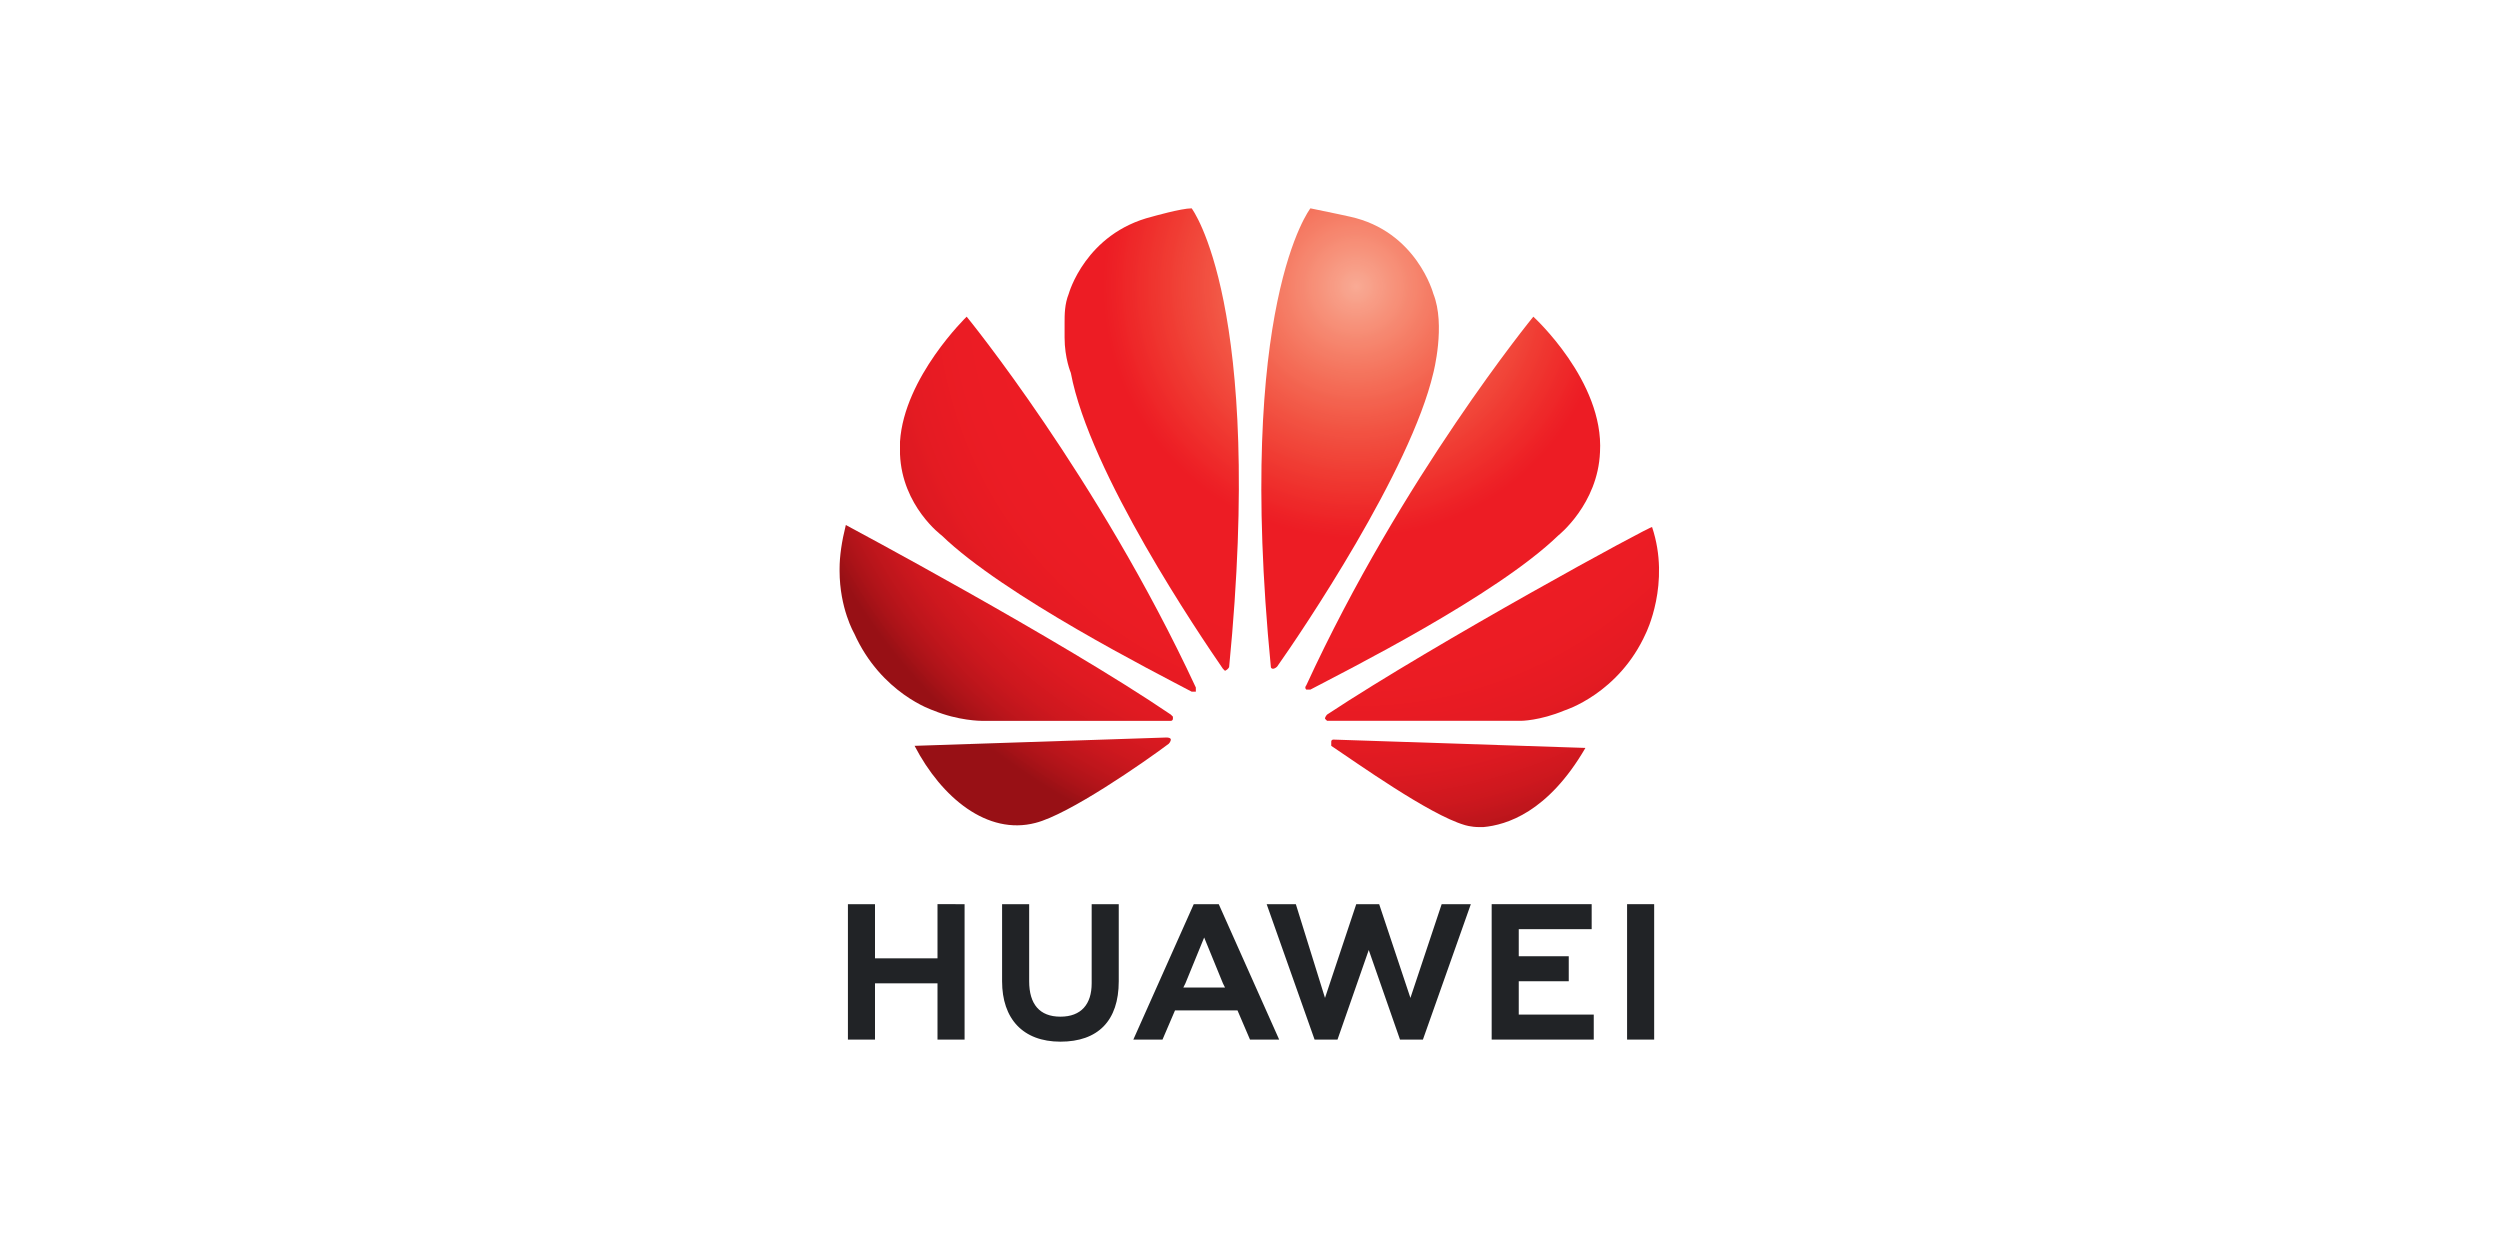 <?xml version="1.0" encoding="UTF-8"?> <svg xmlns:cc="http://creativecommons.org/ns#" xmlns:inkscape="http://www.inkscape.org/namespaces/inkscape" xmlns:sodipodi="http://sodipodi.sourceforge.net/DTD/sodipodi-0.dtd" xmlns:rdf="http://www.w3.org/1999/02/22-rdf-syntax-ns#" xmlns:svg="http://www.w3.org/2000/svg" xmlns:dc="http://purl.org/dc/elements/1.1/" xmlns="http://www.w3.org/2000/svg" xmlns:xlink="http://www.w3.org/1999/xlink" version="1.1" id="svg8" inkscape:version="0.92.3 (2405546, 2018-03-11)" sodipodi:docname="huawei.svg" x="0px" y="0px" viewBox="0 0 120 60" style="enable-background:new 0 0 120 60;" xml:space="preserve"> <style type="text/css"> .st0{fill:#212326;} .st1{fill:url(#SVGID_1_);} .st2{fill:url(#SVGID_00000061467422775018283140000004559017726085986995_);} .st3{fill:url(#SVGID_00000072281858393581156390000007494062541011244683_);} .st4{fill:url(#SVGID_00000085964352577273070880000008990880689630901377_);} .st5{fill:url(#SVGID_00000130620400285080375910000012185300456870063290_);} .st6{fill:url(#SVGID_00000078751871593471242510000017454125540569266339_);} .st7{fill:url(#SVGID_00000134956375403954324300000008807944244489034163_);} .st8{fill:url(#SVGID_00000013871728952068181630000003031830828655773852_);} </style> <g> <g id="g3483"> <path id="path3475" inkscape:connector-curvature="0" class="st0" d="M46.3,43.4v6.5h-1.3v-2.7h-3v2.7h-1.3v-6.5H42V46h3v-2.6 H46.3z"></path> <path id="path3477" inkscape:connector-curvature="0" class="st0" d="M52.4,43.4h1.3v3.7c0,1.9-1,2.9-2.8,2.9 c-1.8,0-2.8-1.1-2.8-2.9v-3.7h1.3v3.7c0,1.1,0.5,1.7,1.5,1.7c1,0,1.5-0.6,1.5-1.6L52.4,43.4L52.4,43.4z"></path> <path id="path3493" inkscape:connector-curvature="0" class="st0" d="M56.9,47.2L56.9,47.2l-0.1,0.2h2l-0.1-0.2h0L57.8,45 L56.9,47.2z M56.4,48.5L56.4,48.5l-0.6,1.4h-1.4l2.9-6.5h1.2l0,0l2.9,6.5h-1.4l-0.6-1.4H56.4z"></path> <path id="path3481" inkscape:connector-curvature="0" class="st0" d="M69.2,43.4h1.4l-2.3,6.5h-1.1l-1.5-4.3l-1.5,4.3h-1.1 l-2.3-6.5h1.4l1.4,4.5l1.5-4.5h1.1l1.5,4.5L69.2,43.4z"></path> <path id="path3485" inkscape:connector-curvature="0" class="st0" d="M72.9,48.7h3.6v1.2h-4.9v-6.5h4.8v1.2h-3.5v1.3h2.4v1.2h-2.4 L72.9,48.7L72.9,48.7z"></path> <path id="path3489" inkscape:connector-curvature="0" class="st0" d="M78.1,43.4h1.3v6.5h-1.3V43.4z"></path> </g> <g> <radialGradient id="SVGID_1_" cx="106.429" cy="896.511" r="35.692" gradientTransform="matrix(0.793 0 0 -0.793 -19.338 724.685)" gradientUnits="userSpaceOnUse"> <stop offset="0" style="stop-color:#F9AA95"></stop> <stop offset="3.906250e-03" style="stop-color:#F9A993"></stop> <stop offset="7.812500e-03" style="stop-color:#F9A791"></stop> <stop offset="1.171880e-02" style="stop-color:#F8A68F"></stop> <stop offset="1.562500e-02" style="stop-color:#F8A48E"></stop> <stop offset="1.953130e-02" style="stop-color:#F8A38D"></stop> <stop offset="2.343750e-02" style="stop-color:#F8A28B"></stop> <stop offset="2.734380e-02" style="stop-color:#F8A089"></stop> <stop offset="3.125000e-02" style="stop-color:#F89E87"></stop> <stop offset="3.515630e-02" style="stop-color:#F89D86"></stop> <stop offset="3.906250e-02" style="stop-color:#F89B84"></stop> <stop offset="4.296880e-02" style="stop-color:#F89A83"></stop> <stop offset="4.687500e-02" style="stop-color:#F79982"></stop> <stop offset="5.078130e-02" style="stop-color:#F79780"></stop> <stop offset="5.468750e-02" style="stop-color:#F7967E"></stop> <stop offset="5.859380e-02" style="stop-color:#F7947D"></stop> <stop offset="6.250000e-02" style="stop-color:#F7937B"></stop> <stop offset="6.640630e-02" style="stop-color:#F7917A"></stop> <stop offset="7.031250e-02" style="stop-color:#F79078"></stop> <stop offset="7.421880e-02" style="stop-color:#F78F77"></stop> <stop offset="7.812500e-02" style="stop-color:#F78D76"></stop> <stop offset="8.203129e-02" style="stop-color:#F68C74"></stop> <stop offset="8.593750e-02" style="stop-color:#F68A72"></stop> <stop offset="8.984379e-02" style="stop-color:#F68871"></stop> <stop offset="9.375000e-02" style="stop-color:#F68770"></stop> <stop offset="9.765629e-02" style="stop-color:#F6866E"></stop> <stop offset="0.102" style="stop-color:#F6856D"></stop> <stop offset="0.105" style="stop-color:#F6836C"></stop> <stop offset="0.109" style="stop-color:#F6826A"></stop> <stop offset="0.113" style="stop-color:#F68069"></stop> <stop offset="0.117" style="stop-color:#F57F67"></stop> <stop offset="0.121" style="stop-color:#F57D66"></stop> <stop offset="0.125" style="stop-color:#F57C65"></stop> <stop offset="0.129" style="stop-color:#F57B64"></stop> <stop offset="0.133" style="stop-color:#F57962"></stop> <stop offset="0.137" style="stop-color:#F57861"></stop> <stop offset="0.141" style="stop-color:#F57660"></stop> <stop offset="0.144" style="stop-color:#F5755E"></stop> <stop offset="0.148" style="stop-color:#F4745D"></stop> <stop offset="0.152" style="stop-color:#F4735C"></stop> <stop offset="0.156" style="stop-color:#F4715B"></stop> <stop offset="0.16" style="stop-color:#F4705A"></stop> <stop offset="0.164" style="stop-color:#F46E58"></stop> <stop offset="0.168" style="stop-color:#F46D57"></stop> <stop offset="0.172" style="stop-color:#F46B56"></stop> <stop offset="0.176" style="stop-color:#F46A55"></stop> <stop offset="0.18" style="stop-color:#F46954"></stop> <stop offset="0.184" style="stop-color:#F46853"></stop> <stop offset="0.188" style="stop-color:#F36652"></stop> <stop offset="0.191" style="stop-color:#F36550"></stop> <stop offset="0.195" style="stop-color:#F3634F"></stop> <stop offset="0.199" style="stop-color:#F3624F"></stop> <stop offset="0.203" style="stop-color:#F3614E"></stop> <stop offset="0.207" style="stop-color:#F3604C"></stop> <stop offset="0.211" style="stop-color:#F35E4B"></stop> <stop offset="0.215" style="stop-color:#F35D4A"></stop> <stop offset="0.219" style="stop-color:#F35B49"></stop> <stop offset="0.223" style="stop-color:#F25A48"></stop> <stop offset="0.227" style="stop-color:#F25947"></stop> <stop offset="0.231" style="stop-color:#F25846"></stop> <stop offset="0.234" style="stop-color:#F25745"></stop> <stop offset="0.238" style="stop-color:#F25544"></stop> <stop offset="0.242" style="stop-color:#F25443"></stop> <stop offset="0.246" style="stop-color:#F25242"></stop> <stop offset="0.25" style="stop-color:#F25141"></stop> <stop offset="0.254" style="stop-color:#F25041"></stop> <stop offset="0.258" style="stop-color:#F14F40"></stop> <stop offset="0.262" style="stop-color:#F14D3F"></stop> <stop offset="0.266" style="stop-color:#F14C3E"></stop> <stop offset="0.27" style="stop-color:#F14B3D"></stop> <stop offset="0.273" style="stop-color:#F14A3C"></stop> <stop offset="0.277" style="stop-color:#F1493B"></stop> <stop offset="0.281" style="stop-color:#F1473B"></stop> <stop offset="0.285" style="stop-color:#F1463A"></stop> <stop offset="0.289" style="stop-color:#F14539"></stop> <stop offset="0.293" style="stop-color:#F14438"></stop> <stop offset="0.297" style="stop-color:#F04337"></stop> <stop offset="0.301" style="stop-color:#F04137"></stop> <stop offset="0.305" style="stop-color:#F04036"></stop> <stop offset="0.309" style="stop-color:#F03F35"></stop> <stop offset="0.312" style="stop-color:#F03D34"></stop> <stop offset="0.316" style="stop-color:#F03C33"></stop> <stop offset="0.32" style="stop-color:#F03B33"></stop> <stop offset="0.324" style="stop-color:#F03A32"></stop> <stop offset="0.328" style="stop-color:#F03931"></stop> <stop offset="0.332" style="stop-color:#EF3731"></stop> <stop offset="0.336" style="stop-color:#EF3630"></stop> <stop offset="0.34" style="stop-color:#EF352F"></stop> <stop offset="0.344" style="stop-color:#EF342F"></stop> <stop offset="0.348" style="stop-color:#EF332E"></stop> <stop offset="0.352" style="stop-color:#EF312D"></stop> <stop offset="0.355" style="stop-color:#EF302D"></stop> <stop offset="0.359" style="stop-color:#EF2F2C"></stop> <stop offset="0.363" style="stop-color:#EF2E2C"></stop> <stop offset="0.367" style="stop-color:#EF2D2B"></stop> <stop offset="0.371" style="stop-color:#EE2B2B"></stop> <stop offset="0.375" style="stop-color:#EE2A2A"></stop> <stop offset="0.379" style="stop-color:#EE2929"></stop> <stop offset="0.383" style="stop-color:#EE2829"></stop> <stop offset="0.387" style="stop-color:#EE2729"></stop> <stop offset="0.391" style="stop-color:#EE2628"></stop> <stop offset="0.395" style="stop-color:#EE2427"></stop> <stop offset="0.398" style="stop-color:#EE2327"></stop> <stop offset="0.402" style="stop-color:#EE2226"></stop> <stop offset="0.406" style="stop-color:#ED2126"></stop> <stop offset="0.41" style="stop-color:#ED2026"></stop> <stop offset="0.414" style="stop-color:#ED1F25"></stop> <stop offset="0.418" style="stop-color:#ED1E25"></stop> <stop offset="0.422" style="stop-color:#ED1D24"></stop> <stop offset="0.426" style="stop-color:#ED1C24"></stop> <stop offset="0.566" style="stop-color:#ED1C24"></stop> <stop offset="0.59" style="stop-color:#ED1C24"></stop> <stop offset="0.602" style="stop-color:#ED1C24"></stop> <stop offset="0.625" style="stop-color:#EC1C24"></stop> <stop offset="0.648" style="stop-color:#EC1C24"></stop> <stop offset="0.668" style="stop-color:#EB1C24"></stop> <stop offset="0.676" style="stop-color:#EB1C24"></stop> <stop offset="0.684" style="stop-color:#EB1C24"></stop> <stop offset="0.691" style="stop-color:#EA1C24"></stop> <stop offset="0.707" style="stop-color:#EA1C23"></stop> <stop offset="0.715" style="stop-color:#E91B23"></stop> <stop offset="0.723" style="stop-color:#E81B23"></stop> <stop offset="0.731" style="stop-color:#E81B23"></stop> <stop offset="0.738" style="stop-color:#E71B23"></stop> <stop offset="0.746" style="stop-color:#E61B23"></stop> <stop offset="0.754" style="stop-color:#E61B23"></stop> <stop offset="0.758" style="stop-color:#E51B23"></stop> <stop offset="0.762" style="stop-color:#E51B23"></stop> <stop offset="0.766" style="stop-color:#E51B23"></stop> <stop offset="0.769" style="stop-color:#E41B22"></stop> <stop offset="0.773" style="stop-color:#E41B22"></stop> <stop offset="0.777" style="stop-color:#E41B22"></stop> <stop offset="0.781" style="stop-color:#E31B22"></stop> <stop offset="0.785" style="stop-color:#E21B22"></stop> <stop offset="0.789" style="stop-color:#E21A22"></stop> <stop offset="0.793" style="stop-color:#E11A22"></stop> <stop offset="0.797" style="stop-color:#E01A22"></stop> <stop offset="0.801" style="stop-color:#E01A22"></stop> <stop offset="0.805" style="stop-color:#E01A22"></stop> <stop offset="0.809" style="stop-color:#DF1A22"></stop> <stop offset="0.812" style="stop-color:#DF1A21"></stop> <stop offset="0.816" style="stop-color:#DE1A21"></stop> <stop offset="0.82" style="stop-color:#DD1A21"></stop> <stop offset="0.824" style="stop-color:#DC1A21"></stop> <stop offset="0.828" style="stop-color:#DC1A21"></stop> <stop offset="0.832" style="stop-color:#DA1921"></stop> <stop offset="0.836" style="stop-color:#DA1921"></stop> <stop offset="0.84" style="stop-color:#D91920"></stop> <stop offset="0.844" style="stop-color:#D81920"></stop> <stop offset="0.848" style="stop-color:#D71920"></stop> <stop offset="0.852" style="stop-color:#D61920"></stop> <stop offset="0.856" style="stop-color:#D51920"></stop> <stop offset="0.859" style="stop-color:#D41920"></stop> <stop offset="0.863" style="stop-color:#D3181F"></stop> <stop offset="0.867" style="stop-color:#D2181F"></stop> <stop offset="0.871" style="stop-color:#D1181F"></stop> <stop offset="0.875" style="stop-color:#D0181F"></stop> <stop offset="0.879" style="stop-color:#CF181F"></stop> <stop offset="0.883" style="stop-color:#CE181E"></stop> <stop offset="0.887" style="stop-color:#CD181E"></stop> <stop offset="0.891" style="stop-color:#CC171E"></stop> <stop offset="0.894" style="stop-color:#CA171E"></stop> <stop offset="0.898" style="stop-color:#C9171E"></stop> <stop offset="0.902" style="stop-color:#C8171D"></stop> <stop offset="0.906" style="stop-color:#C6171D"></stop> <stop offset="0.91" style="stop-color:#C5161D"></stop> <stop offset="0.914" style="stop-color:#C3161D"></stop> <stop offset="0.918" style="stop-color:#C1161C"></stop> <stop offset="0.922" style="stop-color:#C0161C"></stop> <stop offset="0.926" style="stop-color:#BF161C"></stop> <stop offset="0.93" style="stop-color:#BD151B"></stop> <stop offset="0.934" style="stop-color:#BB151B"></stop> <stop offset="0.938" style="stop-color:#B9151B"></stop> <stop offset="0.941" style="stop-color:#B8151B"></stop> <stop offset="0.945" style="stop-color:#B6141A"></stop> <stop offset="0.949" style="stop-color:#B4141A"></stop> <stop offset="0.953" style="stop-color:#B2141A"></stop> <stop offset="0.957" style="stop-color:#B01419"></stop> <stop offset="0.961" style="stop-color:#AE1319"></stop> <stop offset="0.965" style="stop-color:#AC1318"></stop> <stop offset="0.969" style="stop-color:#AA1318"></stop> <stop offset="0.973" style="stop-color:#A71218"></stop> <stop offset="0.977" style="stop-color:#A51217"></stop> <stop offset="0.981" style="stop-color:#A31217"></stop> <stop offset="0.984" style="stop-color:#A01116"></stop> <stop offset="0.988" style="stop-color:#9E1116"></stop> <stop offset="0.992" style="stop-color:#9B1116"></stop> <stop offset="0.996" style="stop-color:#991015"></stop> <stop offset="1" style="stop-color:#981015"></stop> </radialGradient> <path class="st1" d="M46.4,15.2c0,0-3,2.9-3.2,6v0.5c0,0,0,0.1,0,0.1c0.1,2.5,2,3.9,2,3.9c3,2.9,10.3,6.6,12,7.5c0,0,0.1,0,0.2,0 c0,0,0,0,0-0.1V33c0,0,0,0,0,0C52.7,22.9,46.4,15.2,46.4,15.2z"></path> <radialGradient id="SVGID_00000042719992081049663080000003294306736651941048_" cx="106.414" cy="896.473" r="36.008" gradientTransform="matrix(0.793 0 0 -0.793 -19.243 724.445)" gradientUnits="userSpaceOnUse"> <stop offset="0" style="stop-color:#F9AA95"></stop> <stop offset="3.906250e-03" style="stop-color:#F9A993"></stop> <stop offset="7.812500e-03" style="stop-color:#F9A791"></stop> <stop offset="1.171880e-02" style="stop-color:#F8A68F"></stop> <stop offset="1.562500e-02" style="stop-color:#F8A48E"></stop> <stop offset="1.953130e-02" style="stop-color:#F8A38D"></stop> <stop offset="2.343750e-02" style="stop-color:#F8A28B"></stop> <stop offset="2.734380e-02" style="stop-color:#F8A089"></stop> <stop offset="3.125000e-02" style="stop-color:#F89E87"></stop> <stop offset="3.515630e-02" style="stop-color:#F89D86"></stop> <stop offset="3.906250e-02" style="stop-color:#F89B84"></stop> <stop offset="4.296880e-02" style="stop-color:#F89A83"></stop> <stop offset="4.687500e-02" style="stop-color:#F79982"></stop> <stop offset="5.078130e-02" style="stop-color:#F79780"></stop> <stop offset="5.468750e-02" style="stop-color:#F7967E"></stop> <stop offset="5.859380e-02" style="stop-color:#F7947D"></stop> <stop offset="6.250000e-02" style="stop-color:#F7937B"></stop> <stop offset="6.640630e-02" style="stop-color:#F7917A"></stop> <stop offset="7.031250e-02" style="stop-color:#F79078"></stop> <stop offset="7.421880e-02" style="stop-color:#F78F77"></stop> <stop offset="7.812500e-02" style="stop-color:#F78D76"></stop> <stop offset="8.203129e-02" style="stop-color:#F68C74"></stop> <stop offset="8.593750e-02" style="stop-color:#F68A72"></stop> <stop offset="8.984379e-02" style="stop-color:#F68871"></stop> <stop offset="9.375000e-02" style="stop-color:#F68770"></stop> <stop offset="9.765629e-02" style="stop-color:#F6866E"></stop> <stop offset="0.102" style="stop-color:#F6856D"></stop> <stop offset="0.105" style="stop-color:#F6836C"></stop> <stop offset="0.109" style="stop-color:#F6826A"></stop> <stop offset="0.113" style="stop-color:#F68069"></stop> <stop offset="0.117" style="stop-color:#F57F67"></stop> <stop offset="0.121" style="stop-color:#F57D66"></stop> <stop offset="0.125" style="stop-color:#F57C65"></stop> <stop offset="0.129" style="stop-color:#F57B64"></stop> <stop offset="0.133" style="stop-color:#F57962"></stop> <stop offset="0.137" style="stop-color:#F57861"></stop> <stop offset="0.141" style="stop-color:#F57660"></stop> <stop offset="0.144" style="stop-color:#F5755E"></stop> <stop offset="0.148" style="stop-color:#F4745D"></stop> <stop offset="0.152" style="stop-color:#F4735C"></stop> <stop offset="0.156" style="stop-color:#F4715B"></stop> <stop offset="0.16" style="stop-color:#F4705A"></stop> <stop offset="0.164" style="stop-color:#F46E58"></stop> <stop offset="0.168" style="stop-color:#F46D57"></stop> <stop offset="0.172" style="stop-color:#F46B56"></stop> <stop offset="0.176" style="stop-color:#F46A55"></stop> <stop offset="0.18" style="stop-color:#F46954"></stop> <stop offset="0.184" style="stop-color:#F46853"></stop> <stop offset="0.188" style="stop-color:#F36652"></stop> <stop offset="0.191" style="stop-color:#F36550"></stop> <stop offset="0.195" style="stop-color:#F3634F"></stop> <stop offset="0.199" style="stop-color:#F3624F"></stop> <stop offset="0.203" style="stop-color:#F3614E"></stop> <stop offset="0.207" style="stop-color:#F3604C"></stop> <stop offset="0.211" style="stop-color:#F35E4B"></stop> <stop offset="0.215" style="stop-color:#F35D4A"></stop> <stop offset="0.219" style="stop-color:#F35B49"></stop> <stop offset="0.223" style="stop-color:#F25A48"></stop> <stop offset="0.227" style="stop-color:#F25947"></stop> <stop offset="0.231" style="stop-color:#F25846"></stop> <stop offset="0.234" style="stop-color:#F25745"></stop> <stop offset="0.238" style="stop-color:#F25544"></stop> <stop offset="0.242" style="stop-color:#F25443"></stop> <stop offset="0.246" style="stop-color:#F25242"></stop> <stop offset="0.25" style="stop-color:#F25141"></stop> <stop offset="0.254" style="stop-color:#F25041"></stop> <stop offset="0.258" style="stop-color:#F14F40"></stop> <stop offset="0.262" style="stop-color:#F14D3F"></stop> <stop offset="0.266" style="stop-color:#F14C3E"></stop> <stop offset="0.27" style="stop-color:#F14B3D"></stop> <stop offset="0.273" style="stop-color:#F14A3C"></stop> <stop offset="0.277" style="stop-color:#F1493B"></stop> <stop offset="0.281" style="stop-color:#F1473B"></stop> <stop offset="0.285" style="stop-color:#F1463A"></stop> <stop offset="0.289" style="stop-color:#F14539"></stop> <stop offset="0.293" style="stop-color:#F14438"></stop> <stop offset="0.297" style="stop-color:#F04337"></stop> <stop offset="0.301" style="stop-color:#F04137"></stop> <stop offset="0.305" style="stop-color:#F04036"></stop> <stop offset="0.309" style="stop-color:#F03F35"></stop> <stop offset="0.312" style="stop-color:#F03D34"></stop> <stop offset="0.316" style="stop-color:#F03C33"></stop> <stop offset="0.32" style="stop-color:#F03B33"></stop> <stop offset="0.324" style="stop-color:#F03A32"></stop> <stop offset="0.328" style="stop-color:#F03931"></stop> <stop offset="0.332" style="stop-color:#EF3731"></stop> <stop offset="0.336" style="stop-color:#EF3630"></stop> <stop offset="0.34" style="stop-color:#EF352F"></stop> <stop offset="0.344" style="stop-color:#EF342F"></stop> <stop offset="0.348" style="stop-color:#EF332E"></stop> <stop offset="0.352" style="stop-color:#EF312D"></stop> <stop offset="0.355" style="stop-color:#EF302D"></stop> <stop offset="0.359" style="stop-color:#EF2F2C"></stop> <stop offset="0.363" style="stop-color:#EF2E2C"></stop> <stop offset="0.367" style="stop-color:#EF2D2B"></stop> <stop offset="0.371" style="stop-color:#EE2B2B"></stop> <stop offset="0.375" style="stop-color:#EE2A2A"></stop> <stop offset="0.379" style="stop-color:#EE2929"></stop> <stop offset="0.383" style="stop-color:#EE2829"></stop> <stop offset="0.387" style="stop-color:#EE2729"></stop> <stop offset="0.391" style="stop-color:#EE2628"></stop> <stop offset="0.395" style="stop-color:#EE2427"></stop> <stop offset="0.398" style="stop-color:#EE2327"></stop> <stop offset="0.402" style="stop-color:#EE2226"></stop> <stop offset="0.406" style="stop-color:#ED2126"></stop> <stop offset="0.41" style="stop-color:#ED2026"></stop> <stop offset="0.414" style="stop-color:#ED1F25"></stop> <stop offset="0.418" style="stop-color:#ED1E25"></stop> <stop offset="0.422" style="stop-color:#ED1D24"></stop> <stop offset="0.426" style="stop-color:#ED1C24"></stop> <stop offset="0.566" style="stop-color:#ED1C24"></stop> <stop offset="0.59" style="stop-color:#ED1C24"></stop> <stop offset="0.602" style="stop-color:#ED1C24"></stop> <stop offset="0.625" style="stop-color:#EC1C24"></stop> <stop offset="0.648" style="stop-color:#EC1C24"></stop> <stop offset="0.668" style="stop-color:#EB1C24"></stop> <stop offset="0.676" style="stop-color:#EB1C24"></stop> <stop offset="0.684" style="stop-color:#EB1C24"></stop> <stop offset="0.691" style="stop-color:#EA1C24"></stop> <stop offset="0.707" style="stop-color:#EA1C23"></stop> <stop offset="0.715" style="stop-color:#E91B23"></stop> <stop offset="0.723" style="stop-color:#E81B23"></stop> <stop offset="0.731" style="stop-color:#E81B23"></stop> <stop offset="0.738" style="stop-color:#E71B23"></stop> <stop offset="0.746" style="stop-color:#E61B23"></stop> <stop offset="0.754" style="stop-color:#E61B23"></stop> <stop offset="0.758" style="stop-color:#E51B23"></stop> <stop offset="0.762" style="stop-color:#E51B23"></stop> <stop offset="0.766" style="stop-color:#E51B23"></stop> <stop offset="0.769" style="stop-color:#E41B22"></stop> <stop offset="0.773" style="stop-color:#E41B22"></stop> <stop offset="0.777" style="stop-color:#E41B22"></stop> <stop offset="0.781" style="stop-color:#E31B22"></stop> <stop offset="0.785" style="stop-color:#E21B22"></stop> <stop offset="0.789" style="stop-color:#E21A22"></stop> <stop offset="0.793" style="stop-color:#E11A22"></stop> <stop offset="0.797" style="stop-color:#E01A22"></stop> <stop offset="0.801" style="stop-color:#E01A22"></stop> <stop offset="0.805" style="stop-color:#E01A22"></stop> <stop offset="0.809" style="stop-color:#DF1A22"></stop> <stop offset="0.812" style="stop-color:#DF1A21"></stop> <stop offset="0.816" style="stop-color:#DE1A21"></stop> <stop offset="0.82" style="stop-color:#DD1A21"></stop> <stop offset="0.824" style="stop-color:#DC1A21"></stop> <stop offset="0.828" style="stop-color:#DC1A21"></stop> <stop offset="0.832" style="stop-color:#DA1921"></stop> <stop offset="0.836" style="stop-color:#DA1921"></stop> <stop offset="0.84" style="stop-color:#D91920"></stop> <stop offset="0.844" style="stop-color:#D81920"></stop> <stop offset="0.848" style="stop-color:#D71920"></stop> <stop offset="0.852" style="stop-color:#D61920"></stop> <stop offset="0.856" style="stop-color:#D51920"></stop> <stop offset="0.859" style="stop-color:#D41920"></stop> <stop offset="0.863" style="stop-color:#D3181F"></stop> <stop offset="0.867" style="stop-color:#D2181F"></stop> <stop offset="0.871" style="stop-color:#D1181F"></stop> <stop offset="0.875" style="stop-color:#D0181F"></stop> <stop offset="0.879" style="stop-color:#CF181F"></stop> <stop offset="0.883" style="stop-color:#CE181E"></stop> <stop offset="0.887" style="stop-color:#CD181E"></stop> <stop offset="0.891" style="stop-color:#CC171E"></stop> <stop offset="0.894" style="stop-color:#CA171E"></stop> <stop offset="0.898" style="stop-color:#C9171E"></stop> <stop offset="0.902" style="stop-color:#C8171D"></stop> <stop offset="0.906" style="stop-color:#C6171D"></stop> <stop offset="0.91" style="stop-color:#C5161D"></stop> <stop offset="0.914" style="stop-color:#C3161D"></stop> <stop offset="0.918" style="stop-color:#C1161C"></stop> <stop offset="0.922" style="stop-color:#C0161C"></stop> <stop offset="0.926" style="stop-color:#BF161C"></stop> <stop offset="0.93" style="stop-color:#BD151B"></stop> <stop offset="0.934" style="stop-color:#BB151B"></stop> <stop offset="0.938" style="stop-color:#B9151B"></stop> <stop offset="0.941" style="stop-color:#B8151B"></stop> <stop offset="0.945" style="stop-color:#B6141A"></stop> <stop offset="0.949" style="stop-color:#B4141A"></stop> <stop offset="0.953" style="stop-color:#B2141A"></stop> <stop offset="0.957" style="stop-color:#B01419"></stop> <stop offset="0.961" style="stop-color:#AE1319"></stop> <stop offset="0.965" style="stop-color:#AC1318"></stop> <stop offset="0.969" style="stop-color:#AA1318"></stop> <stop offset="0.973" style="stop-color:#A71218"></stop> <stop offset="0.977" style="stop-color:#A51217"></stop> <stop offset="0.981" style="stop-color:#A31217"></stop> <stop offset="0.984" style="stop-color:#A01116"></stop> <stop offset="0.988" style="stop-color:#9E1116"></stop> <stop offset="0.992" style="stop-color:#9B1116"></stop> <stop offset="0.996" style="stop-color:#991015"></stop> <stop offset="1" style="stop-color:#981015"></stop> </radialGradient> <path style="fill:url(#SVGID_00000042719992081049663080000003294306736651941048_);" d="M49.7,39.5c1.6-0.4,5.2-2.9,6.4-3.8l0,0 c0.1-0.1,0.1-0.2,0.1-0.2c0-0.1-0.2-0.1-0.2-0.1v0l-12.1,0.4C45.2,38.3,47.4,40.1,49.7,39.5z"></path> <radialGradient id="SVGID_00000016777288494508081630000003240710967491172786_" cx="106.421" cy="896.488" r="35.948" gradientTransform="matrix(0.793 0 0 -0.793 -19.291 724.541)" gradientUnits="userSpaceOnUse"> <stop offset="0" style="stop-color:#F9AA95"></stop> <stop offset="3.906250e-03" style="stop-color:#F9A993"></stop> <stop offset="7.812500e-03" style="stop-color:#F9A791"></stop> <stop offset="1.171880e-02" style="stop-color:#F8A68F"></stop> <stop offset="1.562500e-02" style="stop-color:#F8A48E"></stop> <stop offset="1.953130e-02" style="stop-color:#F8A38D"></stop> <stop offset="2.343750e-02" style="stop-color:#F8A28B"></stop> <stop offset="2.734380e-02" style="stop-color:#F8A089"></stop> <stop offset="3.125000e-02" style="stop-color:#F89E87"></stop> <stop offset="3.515630e-02" style="stop-color:#F89D86"></stop> <stop offset="3.906250e-02" style="stop-color:#F89B84"></stop> <stop offset="4.296880e-02" style="stop-color:#F89A83"></stop> <stop offset="4.687500e-02" style="stop-color:#F79982"></stop> <stop offset="5.078130e-02" style="stop-color:#F79780"></stop> <stop offset="5.468750e-02" style="stop-color:#F7967E"></stop> <stop offset="5.859380e-02" style="stop-color:#F7947D"></stop> <stop offset="6.250000e-02" style="stop-color:#F7937B"></stop> <stop offset="6.640630e-02" style="stop-color:#F7917A"></stop> <stop offset="7.031250e-02" style="stop-color:#F79078"></stop> <stop offset="7.421880e-02" style="stop-color:#F78F77"></stop> <stop offset="7.812500e-02" style="stop-color:#F78D76"></stop> <stop offset="8.203129e-02" style="stop-color:#F68C74"></stop> <stop offset="8.593750e-02" style="stop-color:#F68A72"></stop> <stop offset="8.984379e-02" style="stop-color:#F68871"></stop> <stop offset="9.375000e-02" style="stop-color:#F68770"></stop> <stop offset="9.765629e-02" style="stop-color:#F6866E"></stop> <stop offset="0.102" style="stop-color:#F6856D"></stop> <stop offset="0.105" style="stop-color:#F6836C"></stop> <stop offset="0.109" style="stop-color:#F6826A"></stop> <stop offset="0.113" style="stop-color:#F68069"></stop> <stop offset="0.117" style="stop-color:#F57F67"></stop> <stop offset="0.121" style="stop-color:#F57D66"></stop> <stop offset="0.125" style="stop-color:#F57C65"></stop> <stop offset="0.129" style="stop-color:#F57B64"></stop> <stop offset="0.133" style="stop-color:#F57962"></stop> <stop offset="0.137" style="stop-color:#F57861"></stop> <stop offset="0.141" style="stop-color:#F57660"></stop> <stop offset="0.144" style="stop-color:#F5755E"></stop> <stop offset="0.148" style="stop-color:#F4745D"></stop> <stop offset="0.152" style="stop-color:#F4735C"></stop> <stop offset="0.156" style="stop-color:#F4715B"></stop> <stop offset="0.16" style="stop-color:#F4705A"></stop> <stop offset="0.164" style="stop-color:#F46E58"></stop> <stop offset="0.168" style="stop-color:#F46D57"></stop> <stop offset="0.172" style="stop-color:#F46B56"></stop> <stop offset="0.176" style="stop-color:#F46A55"></stop> <stop offset="0.18" style="stop-color:#F46954"></stop> <stop offset="0.184" style="stop-color:#F46853"></stop> <stop offset="0.188" style="stop-color:#F36652"></stop> <stop offset="0.191" style="stop-color:#F36550"></stop> <stop offset="0.195" style="stop-color:#F3634F"></stop> <stop offset="0.199" style="stop-color:#F3624F"></stop> <stop offset="0.203" style="stop-color:#F3614E"></stop> <stop offset="0.207" style="stop-color:#F3604C"></stop> <stop offset="0.211" style="stop-color:#F35E4B"></stop> <stop offset="0.215" style="stop-color:#F35D4A"></stop> <stop offset="0.219" style="stop-color:#F35B49"></stop> <stop offset="0.223" style="stop-color:#F25A48"></stop> <stop offset="0.227" style="stop-color:#F25947"></stop> <stop offset="0.231" style="stop-color:#F25846"></stop> <stop offset="0.234" style="stop-color:#F25745"></stop> <stop offset="0.238" style="stop-color:#F25544"></stop> <stop offset="0.242" style="stop-color:#F25443"></stop> <stop offset="0.246" style="stop-color:#F25242"></stop> <stop offset="0.25" style="stop-color:#F25141"></stop> <stop offset="0.254" style="stop-color:#F25041"></stop> <stop offset="0.258" style="stop-color:#F14F40"></stop> <stop offset="0.262" style="stop-color:#F14D3F"></stop> <stop offset="0.266" style="stop-color:#F14C3E"></stop> <stop offset="0.27" style="stop-color:#F14B3D"></stop> <stop offset="0.273" style="stop-color:#F14A3C"></stop> <stop offset="0.277" style="stop-color:#F1493B"></stop> <stop offset="0.281" style="stop-color:#F1473B"></stop> <stop offset="0.285" style="stop-color:#F1463A"></stop> <stop offset="0.289" style="stop-color:#F14539"></stop> <stop offset="0.293" style="stop-color:#F14438"></stop> <stop offset="0.297" style="stop-color:#F04337"></stop> <stop offset="0.301" style="stop-color:#F04137"></stop> <stop offset="0.305" style="stop-color:#F04036"></stop> <stop offset="0.309" style="stop-color:#F03F35"></stop> <stop offset="0.312" style="stop-color:#F03D34"></stop> <stop offset="0.316" style="stop-color:#F03C33"></stop> <stop offset="0.32" style="stop-color:#F03B33"></stop> <stop offset="0.324" style="stop-color:#F03A32"></stop> <stop offset="0.328" style="stop-color:#F03931"></stop> <stop offset="0.332" style="stop-color:#EF3731"></stop> <stop offset="0.336" style="stop-color:#EF3630"></stop> <stop offset="0.34" style="stop-color:#EF352F"></stop> <stop offset="0.344" style="stop-color:#EF342F"></stop> <stop offset="0.348" style="stop-color:#EF332E"></stop> <stop offset="0.352" style="stop-color:#EF312D"></stop> <stop offset="0.355" style="stop-color:#EF302D"></stop> <stop offset="0.359" style="stop-color:#EF2F2C"></stop> <stop offset="0.363" style="stop-color:#EF2E2C"></stop> <stop offset="0.367" style="stop-color:#EF2D2B"></stop> <stop offset="0.371" style="stop-color:#EE2B2B"></stop> <stop offset="0.375" style="stop-color:#EE2A2A"></stop> <stop offset="0.379" style="stop-color:#EE2929"></stop> <stop offset="0.383" style="stop-color:#EE2829"></stop> <stop offset="0.387" style="stop-color:#EE2729"></stop> <stop offset="0.391" style="stop-color:#EE2628"></stop> <stop offset="0.395" style="stop-color:#EE2427"></stop> <stop offset="0.398" style="stop-color:#EE2327"></stop> <stop offset="0.402" style="stop-color:#EE2226"></stop> <stop offset="0.406" style="stop-color:#ED2126"></stop> <stop offset="0.41" style="stop-color:#ED2026"></stop> <stop offset="0.414" style="stop-color:#ED1F25"></stop> <stop offset="0.418" style="stop-color:#ED1E25"></stop> <stop offset="0.422" style="stop-color:#ED1D24"></stop> <stop offset="0.426" style="stop-color:#ED1C24"></stop> <stop offset="0.566" style="stop-color:#ED1C24"></stop> <stop offset="0.59" style="stop-color:#ED1C24"></stop> <stop offset="0.602" style="stop-color:#ED1C24"></stop> <stop offset="0.625" style="stop-color:#EC1C24"></stop> <stop offset="0.648" style="stop-color:#EC1C24"></stop> <stop offset="0.668" style="stop-color:#EB1C24"></stop> <stop offset="0.676" style="stop-color:#EB1C24"></stop> <stop offset="0.684" style="stop-color:#EB1C24"></stop> <stop offset="0.691" style="stop-color:#EA1C24"></stop> <stop offset="0.707" style="stop-color:#EA1C23"></stop> <stop offset="0.715" style="stop-color:#E91B23"></stop> <stop offset="0.723" style="stop-color:#E81B23"></stop> <stop offset="0.731" style="stop-color:#E81B23"></stop> <stop offset="0.738" style="stop-color:#E71B23"></stop> <stop offset="0.746" style="stop-color:#E61B23"></stop> <stop offset="0.754" style="stop-color:#E61B23"></stop> <stop offset="0.758" style="stop-color:#E51B23"></stop> <stop offset="0.762" style="stop-color:#E51B23"></stop> <stop offset="0.766" style="stop-color:#E51B23"></stop> <stop offset="0.769" style="stop-color:#E41B22"></stop> <stop offset="0.773" style="stop-color:#E41B22"></stop> <stop offset="0.777" style="stop-color:#E41B22"></stop> <stop offset="0.781" style="stop-color:#E31B22"></stop> <stop offset="0.785" style="stop-color:#E21B22"></stop> <stop offset="0.789" style="stop-color:#E21A22"></stop> <stop offset="0.793" style="stop-color:#E11A22"></stop> <stop offset="0.797" style="stop-color:#E01A22"></stop> <stop offset="0.801" style="stop-color:#E01A22"></stop> <stop offset="0.805" style="stop-color:#E01A22"></stop> <stop offset="0.809" style="stop-color:#DF1A22"></stop> <stop offset="0.812" style="stop-color:#DF1A21"></stop> <stop offset="0.816" style="stop-color:#DE1A21"></stop> <stop offset="0.82" style="stop-color:#DD1A21"></stop> <stop offset="0.824" style="stop-color:#DC1A21"></stop> <stop offset="0.828" style="stop-color:#DC1A21"></stop> <stop offset="0.832" style="stop-color:#DA1921"></stop> <stop offset="0.836" style="stop-color:#DA1921"></stop> <stop offset="0.84" style="stop-color:#D91920"></stop> <stop offset="0.844" style="stop-color:#D81920"></stop> <stop offset="0.848" style="stop-color:#D71920"></stop> <stop offset="0.852" style="stop-color:#D61920"></stop> <stop offset="0.856" style="stop-color:#D51920"></stop> <stop offset="0.859" style="stop-color:#D41920"></stop> <stop offset="0.863" style="stop-color:#D3181F"></stop> <stop offset="0.867" style="stop-color:#D2181F"></stop> <stop offset="0.871" style="stop-color:#D1181F"></stop> <stop offset="0.875" style="stop-color:#D0181F"></stop> <stop offset="0.879" style="stop-color:#CF181F"></stop> <stop offset="0.883" style="stop-color:#CE181E"></stop> <stop offset="0.887" style="stop-color:#CD181E"></stop> <stop offset="0.891" style="stop-color:#CC171E"></stop> <stop offset="0.894" style="stop-color:#CA171E"></stop> <stop offset="0.898" style="stop-color:#C9171E"></stop> <stop offset="0.902" style="stop-color:#C8171D"></stop> <stop offset="0.906" style="stop-color:#C6171D"></stop> <stop offset="0.91" style="stop-color:#C5161D"></stop> <stop offset="0.914" style="stop-color:#C3161D"></stop> <stop offset="0.918" style="stop-color:#C1161C"></stop> <stop offset="0.922" style="stop-color:#C0161C"></stop> <stop offset="0.926" style="stop-color:#BF161C"></stop> <stop offset="0.93" style="stop-color:#BD151B"></stop> <stop offset="0.934" style="stop-color:#BB151B"></stop> <stop offset="0.938" style="stop-color:#B9151B"></stop> <stop offset="0.941" style="stop-color:#B8151B"></stop> <stop offset="0.945" style="stop-color:#B6141A"></stop> <stop offset="0.949" style="stop-color:#B4141A"></stop> <stop offset="0.953" style="stop-color:#B2141A"></stop> <stop offset="0.957" style="stop-color:#B01419"></stop> <stop offset="0.961" style="stop-color:#AE1319"></stop> <stop offset="0.965" style="stop-color:#AC1318"></stop> <stop offset="0.969" style="stop-color:#AA1318"></stop> <stop offset="0.973" style="stop-color:#A71218"></stop> <stop offset="0.977" style="stop-color:#A51217"></stop> <stop offset="0.981" style="stop-color:#A31217"></stop> <stop offset="0.984" style="stop-color:#A01116"></stop> <stop offset="0.988" style="stop-color:#9E1116"></stop> <stop offset="0.992" style="stop-color:#9B1116"></stop> <stop offset="0.996" style="stop-color:#991015"></stop> <stop offset="1" style="stop-color:#981015"></stop> </radialGradient> <path style="fill:url(#SVGID_00000016777288494508081630000003240710967491172786_);" d="M44.8,34.1c1.2,0.5,2.3,0.5,2.3,0.5 c0.2,0,7.2,0,9.1,0c0.1,0,0.1-0.1,0.1-0.1c0,0,0,0,0,0v-0.1c0,0-0.1-0.1-0.1-0.1v0c-5.3-3.6-15.6-9.1-15.6-9.1 c-0.2,0.8-0.3,1.5-0.3,2.1v0.1c0,1.8,0.7,3,0.7,3C42.3,33.3,44.8,34.1,44.8,34.1z"></path> <radialGradient id="SVGID_00000181049393861156926370000001758212899466125966_" cx="106.414" cy="896.511" r="36.136" gradientTransform="matrix(0.793 0 0 -0.793 -19.243 724.685)" gradientUnits="userSpaceOnUse"> <stop offset="0" style="stop-color:#F9AA95"></stop> <stop offset="3.906250e-03" style="stop-color:#F9A993"></stop> <stop offset="7.812500e-03" style="stop-color:#F9A791"></stop> <stop offset="1.171880e-02" style="stop-color:#F8A68F"></stop> <stop offset="1.562500e-02" style="stop-color:#F8A48E"></stop> <stop offset="1.953130e-02" style="stop-color:#F8A38D"></stop> <stop offset="2.343750e-02" style="stop-color:#F8A28B"></stop> <stop offset="2.734380e-02" style="stop-color:#F8A089"></stop> <stop offset="3.125000e-02" style="stop-color:#F89E87"></stop> <stop offset="3.515630e-02" style="stop-color:#F89D86"></stop> <stop offset="3.906250e-02" style="stop-color:#F89B84"></stop> <stop offset="4.296880e-02" style="stop-color:#F89A83"></stop> <stop offset="4.687500e-02" style="stop-color:#F79982"></stop> <stop offset="5.078130e-02" style="stop-color:#F79780"></stop> <stop offset="5.468750e-02" style="stop-color:#F7967E"></stop> <stop offset="5.859380e-02" style="stop-color:#F7947D"></stop> <stop offset="6.250000e-02" style="stop-color:#F7937B"></stop> <stop offset="6.640630e-02" style="stop-color:#F7917A"></stop> <stop offset="7.031250e-02" style="stop-color:#F79078"></stop> <stop offset="7.421880e-02" style="stop-color:#F78F77"></stop> <stop offset="7.812500e-02" style="stop-color:#F78D76"></stop> <stop offset="8.203129e-02" style="stop-color:#F68C74"></stop> <stop offset="8.593750e-02" style="stop-color:#F68A72"></stop> <stop offset="8.984379e-02" style="stop-color:#F68871"></stop> <stop offset="9.375000e-02" style="stop-color:#F68770"></stop> <stop offset="9.765629e-02" style="stop-color:#F6866E"></stop> <stop offset="0.102" style="stop-color:#F6856D"></stop> <stop offset="0.105" style="stop-color:#F6836C"></stop> <stop offset="0.109" style="stop-color:#F6826A"></stop> <stop offset="0.113" style="stop-color:#F68069"></stop> <stop offset="0.117" style="stop-color:#F57F67"></stop> <stop offset="0.121" style="stop-color:#F57D66"></stop> <stop offset="0.125" style="stop-color:#F57C65"></stop> <stop offset="0.129" style="stop-color:#F57B64"></stop> <stop offset="0.133" style="stop-color:#F57962"></stop> <stop offset="0.137" style="stop-color:#F57861"></stop> <stop offset="0.141" style="stop-color:#F57660"></stop> <stop offset="0.144" style="stop-color:#F5755E"></stop> <stop offset="0.148" style="stop-color:#F4745D"></stop> <stop offset="0.152" style="stop-color:#F4735C"></stop> <stop offset="0.156" style="stop-color:#F4715B"></stop> <stop offset="0.16" style="stop-color:#F4705A"></stop> <stop offset="0.164" style="stop-color:#F46E58"></stop> <stop offset="0.168" style="stop-color:#F46D57"></stop> <stop offset="0.172" style="stop-color:#F46B56"></stop> <stop offset="0.176" style="stop-color:#F46A55"></stop> <stop offset="0.18" style="stop-color:#F46954"></stop> <stop offset="0.184" style="stop-color:#F46853"></stop> <stop offset="0.188" style="stop-color:#F36652"></stop> <stop offset="0.191" style="stop-color:#F36550"></stop> <stop offset="0.195" style="stop-color:#F3634F"></stop> <stop offset="0.199" style="stop-color:#F3624F"></stop> <stop offset="0.203" style="stop-color:#F3614E"></stop> <stop offset="0.207" style="stop-color:#F3604C"></stop> <stop offset="0.211" style="stop-color:#F35E4B"></stop> <stop offset="0.215" style="stop-color:#F35D4A"></stop> <stop offset="0.219" style="stop-color:#F35B49"></stop> <stop offset="0.223" style="stop-color:#F25A48"></stop> <stop offset="0.227" style="stop-color:#F25947"></stop> <stop offset="0.231" style="stop-color:#F25846"></stop> <stop offset="0.234" style="stop-color:#F25745"></stop> <stop offset="0.238" style="stop-color:#F25544"></stop> <stop offset="0.242" style="stop-color:#F25443"></stop> <stop offset="0.246" style="stop-color:#F25242"></stop> <stop offset="0.25" style="stop-color:#F25141"></stop> <stop offset="0.254" style="stop-color:#F25041"></stop> <stop offset="0.258" style="stop-color:#F14F40"></stop> <stop offset="0.262" style="stop-color:#F14D3F"></stop> <stop offset="0.266" style="stop-color:#F14C3E"></stop> <stop offset="0.27" style="stop-color:#F14B3D"></stop> <stop offset="0.273" style="stop-color:#F14A3C"></stop> <stop offset="0.277" style="stop-color:#F1493B"></stop> <stop offset="0.281" style="stop-color:#F1473B"></stop> <stop offset="0.285" style="stop-color:#F1463A"></stop> <stop offset="0.289" style="stop-color:#F14539"></stop> <stop offset="0.293" style="stop-color:#F14438"></stop> <stop offset="0.297" style="stop-color:#F04337"></stop> <stop offset="0.301" style="stop-color:#F04137"></stop> <stop offset="0.305" style="stop-color:#F04036"></stop> <stop offset="0.309" style="stop-color:#F03F35"></stop> <stop offset="0.312" style="stop-color:#F03D34"></stop> <stop offset="0.316" style="stop-color:#F03C33"></stop> <stop offset="0.32" style="stop-color:#F03B33"></stop> <stop offset="0.324" style="stop-color:#F03A32"></stop> <stop offset="0.328" style="stop-color:#F03931"></stop> <stop offset="0.332" style="stop-color:#EF3731"></stop> <stop offset="0.336" style="stop-color:#EF3630"></stop> <stop offset="0.34" style="stop-color:#EF352F"></stop> <stop offset="0.344" style="stop-color:#EF342F"></stop> <stop offset="0.348" style="stop-color:#EF332E"></stop> <stop offset="0.352" style="stop-color:#EF312D"></stop> <stop offset="0.355" style="stop-color:#EF302D"></stop> <stop offset="0.359" style="stop-color:#EF2F2C"></stop> <stop offset="0.363" style="stop-color:#EF2E2C"></stop> <stop offset="0.367" style="stop-color:#EF2D2B"></stop> <stop offset="0.371" style="stop-color:#EE2B2B"></stop> <stop offset="0.375" style="stop-color:#EE2A2A"></stop> <stop offset="0.379" style="stop-color:#EE2929"></stop> <stop offset="0.383" style="stop-color:#EE2829"></stop> <stop offset="0.387" style="stop-color:#EE2729"></stop> <stop offset="0.391" style="stop-color:#EE2628"></stop> <stop offset="0.395" style="stop-color:#EE2427"></stop> <stop offset="0.398" style="stop-color:#EE2327"></stop> <stop offset="0.402" style="stop-color:#EE2226"></stop> <stop offset="0.406" style="stop-color:#ED2126"></stop> <stop offset="0.41" style="stop-color:#ED2026"></stop> <stop offset="0.414" style="stop-color:#ED1F25"></stop> <stop offset="0.418" style="stop-color:#ED1E25"></stop> <stop offset="0.422" style="stop-color:#ED1D24"></stop> <stop offset="0.426" style="stop-color:#ED1C24"></stop> <stop offset="0.566" style="stop-color:#ED1C24"></stop> <stop offset="0.59" style="stop-color:#ED1C24"></stop> <stop offset="0.602" style="stop-color:#ED1C24"></stop> <stop offset="0.625" style="stop-color:#EC1C24"></stop> <stop offset="0.648" style="stop-color:#EC1C24"></stop> <stop offset="0.668" style="stop-color:#EB1C24"></stop> <stop offset="0.676" style="stop-color:#EB1C24"></stop> <stop offset="0.684" style="stop-color:#EB1C24"></stop> <stop offset="0.691" style="stop-color:#EA1C24"></stop> <stop offset="0.707" style="stop-color:#EA1C23"></stop> <stop offset="0.715" style="stop-color:#E91B23"></stop> <stop offset="0.723" style="stop-color:#E81B23"></stop> <stop offset="0.731" style="stop-color:#E81B23"></stop> <stop offset="0.738" style="stop-color:#E71B23"></stop> <stop offset="0.746" style="stop-color:#E61B23"></stop> <stop offset="0.754" style="stop-color:#E61B23"></stop> <stop offset="0.758" style="stop-color:#E51B23"></stop> <stop offset="0.762" style="stop-color:#E51B23"></stop> <stop offset="0.766" style="stop-color:#E51B23"></stop> <stop offset="0.769" style="stop-color:#E41B22"></stop> <stop offset="0.773" style="stop-color:#E41B22"></stop> <stop offset="0.777" style="stop-color:#E41B22"></stop> <stop offset="0.781" style="stop-color:#E31B22"></stop> <stop offset="0.785" style="stop-color:#E21B22"></stop> <stop offset="0.789" style="stop-color:#E21A22"></stop> <stop offset="0.793" style="stop-color:#E11A22"></stop> <stop offset="0.797" style="stop-color:#E01A22"></stop> <stop offset="0.801" style="stop-color:#E01A22"></stop> <stop offset="0.805" style="stop-color:#E01A22"></stop> <stop offset="0.809" style="stop-color:#DF1A22"></stop> <stop offset="0.812" style="stop-color:#DF1A21"></stop> <stop offset="0.816" style="stop-color:#DE1A21"></stop> <stop offset="0.82" style="stop-color:#DD1A21"></stop> <stop offset="0.824" style="stop-color:#DC1A21"></stop> <stop offset="0.828" style="stop-color:#DC1A21"></stop> <stop offset="0.832" style="stop-color:#DA1921"></stop> <stop offset="0.836" style="stop-color:#DA1921"></stop> <stop offset="0.84" style="stop-color:#D91920"></stop> <stop offset="0.844" style="stop-color:#D81920"></stop> <stop offset="0.848" style="stop-color:#D71920"></stop> <stop offset="0.852" style="stop-color:#D61920"></stop> <stop offset="0.856" style="stop-color:#D51920"></stop> <stop offset="0.859" style="stop-color:#D41920"></stop> <stop offset="0.863" style="stop-color:#D3181F"></stop> <stop offset="0.867" style="stop-color:#D2181F"></stop> <stop offset="0.871" style="stop-color:#D1181F"></stop> <stop offset="0.875" style="stop-color:#D0181F"></stop> <stop offset="0.879" style="stop-color:#CF181F"></stop> <stop offset="0.883" style="stop-color:#CE181E"></stop> <stop offset="0.887" style="stop-color:#CD181E"></stop> <stop offset="0.891" style="stop-color:#CC171E"></stop> <stop offset="0.894" style="stop-color:#CA171E"></stop> <stop offset="0.898" style="stop-color:#C9171E"></stop> <stop offset="0.902" style="stop-color:#C8171D"></stop> <stop offset="0.906" style="stop-color:#C6171D"></stop> <stop offset="0.91" style="stop-color:#C5161D"></stop> <stop offset="0.914" style="stop-color:#C3161D"></stop> <stop offset="0.918" style="stop-color:#C1161C"></stop> <stop offset="0.922" style="stop-color:#C0161C"></stop> <stop offset="0.926" style="stop-color:#BF161C"></stop> <stop offset="0.93" style="stop-color:#BD151B"></stop> <stop offset="0.934" style="stop-color:#BB151B"></stop> <stop offset="0.938" style="stop-color:#B9151B"></stop> <stop offset="0.941" style="stop-color:#B8151B"></stop> <stop offset="0.945" style="stop-color:#B6141A"></stop> <stop offset="0.949" style="stop-color:#B4141A"></stop> <stop offset="0.953" style="stop-color:#B2141A"></stop> <stop offset="0.957" style="stop-color:#B01419"></stop> <stop offset="0.961" style="stop-color:#AE1319"></stop> <stop offset="0.965" style="stop-color:#AC1318"></stop> <stop offset="0.969" style="stop-color:#AA1318"></stop> <stop offset="0.973" style="stop-color:#A71218"></stop> <stop offset="0.977" style="stop-color:#A51217"></stop> <stop offset="0.981" style="stop-color:#A31217"></stop> <stop offset="0.984" style="stop-color:#A01116"></stop> <stop offset="0.988" style="stop-color:#9E1116"></stop> <stop offset="0.992" style="stop-color:#9B1116"></stop> <stop offset="0.996" style="stop-color:#991015"></stop> <stop offset="1" style="stop-color:#981015"></stop> </radialGradient> <path style="fill:url(#SVGID_00000181049393861156926370000001758212899466125966_);" d="M58.7,32.1c0.1,0.1,0.1,0.1,0.1,0.1 C59,32.1,59,32,59,32c1.7-17.4-1.8-22-1.8-22c-0.5,0-1.9,0.4-1.9,0.4c-3.2,0.8-4,3.7-4,3.7c-0.2,0.5-0.2,1-0.2,1.4v0.7 c0,1,0.3,1.7,0.3,1.7C52.3,22.7,57.6,30.5,58.7,32.1z"></path> <radialGradient id="SVGID_00000124862362382107950150000014764559014562226342_" cx="106.421" cy="896.511" r="35.822" gradientTransform="matrix(0.793 0 0 -0.793 -19.291 724.685)" gradientUnits="userSpaceOnUse"> <stop offset="0" style="stop-color:#F9AA95"></stop> <stop offset="3.906250e-03" style="stop-color:#F9A993"></stop> <stop offset="7.812500e-03" style="stop-color:#F9A791"></stop> <stop offset="1.171880e-02" style="stop-color:#F8A68F"></stop> <stop offset="1.562500e-02" style="stop-color:#F8A48E"></stop> <stop offset="1.953130e-02" style="stop-color:#F8A38D"></stop> <stop offset="2.343750e-02" style="stop-color:#F8A28B"></stop> <stop offset="2.734380e-02" style="stop-color:#F8A089"></stop> <stop offset="3.125000e-02" style="stop-color:#F89E87"></stop> <stop offset="3.515630e-02" style="stop-color:#F89D86"></stop> <stop offset="3.906250e-02" style="stop-color:#F89B84"></stop> <stop offset="4.296880e-02" style="stop-color:#F89A83"></stop> <stop offset="4.687500e-02" style="stop-color:#F79982"></stop> <stop offset="5.078130e-02" style="stop-color:#F79780"></stop> <stop offset="5.468750e-02" style="stop-color:#F7967E"></stop> <stop offset="5.859380e-02" style="stop-color:#F7947D"></stop> <stop offset="6.250000e-02" style="stop-color:#F7937B"></stop> <stop offset="6.640630e-02" style="stop-color:#F7917A"></stop> <stop offset="7.031250e-02" style="stop-color:#F79078"></stop> <stop offset="7.421880e-02" style="stop-color:#F78F77"></stop> <stop offset="7.812500e-02" style="stop-color:#F78D76"></stop> <stop offset="8.203129e-02" style="stop-color:#F68C74"></stop> <stop offset="8.593750e-02" style="stop-color:#F68A72"></stop> <stop offset="8.984379e-02" style="stop-color:#F68871"></stop> <stop offset="9.375000e-02" style="stop-color:#F68770"></stop> <stop offset="9.765629e-02" style="stop-color:#F6866E"></stop> <stop offset="0.102" style="stop-color:#F6856D"></stop> <stop offset="0.105" style="stop-color:#F6836C"></stop> <stop offset="0.109" style="stop-color:#F6826A"></stop> <stop offset="0.113" style="stop-color:#F68069"></stop> <stop offset="0.117" style="stop-color:#F57F67"></stop> <stop offset="0.121" style="stop-color:#F57D66"></stop> <stop offset="0.125" style="stop-color:#F57C65"></stop> <stop offset="0.129" style="stop-color:#F57B64"></stop> <stop offset="0.133" style="stop-color:#F57962"></stop> <stop offset="0.137" style="stop-color:#F57861"></stop> <stop offset="0.141" style="stop-color:#F57660"></stop> <stop offset="0.144" style="stop-color:#F5755E"></stop> <stop offset="0.148" style="stop-color:#F4745D"></stop> <stop offset="0.152" style="stop-color:#F4735C"></stop> <stop offset="0.156" style="stop-color:#F4715B"></stop> <stop offset="0.16" style="stop-color:#F4705A"></stop> <stop offset="0.164" style="stop-color:#F46E58"></stop> <stop offset="0.168" style="stop-color:#F46D57"></stop> <stop offset="0.172" style="stop-color:#F46B56"></stop> <stop offset="0.176" style="stop-color:#F46A55"></stop> <stop offset="0.18" style="stop-color:#F46954"></stop> <stop offset="0.184" style="stop-color:#F46853"></stop> <stop offset="0.188" style="stop-color:#F36652"></stop> <stop offset="0.191" style="stop-color:#F36550"></stop> <stop offset="0.195" style="stop-color:#F3634F"></stop> <stop offset="0.199" style="stop-color:#F3624F"></stop> <stop offset="0.203" style="stop-color:#F3614E"></stop> <stop offset="0.207" style="stop-color:#F3604C"></stop> <stop offset="0.211" style="stop-color:#F35E4B"></stop> <stop offset="0.215" style="stop-color:#F35D4A"></stop> <stop offset="0.219" style="stop-color:#F35B49"></stop> <stop offset="0.223" style="stop-color:#F25A48"></stop> <stop offset="0.227" style="stop-color:#F25947"></stop> <stop offset="0.231" style="stop-color:#F25846"></stop> <stop offset="0.234" style="stop-color:#F25745"></stop> <stop offset="0.238" style="stop-color:#F25544"></stop> <stop offset="0.242" style="stop-color:#F25443"></stop> <stop offset="0.246" style="stop-color:#F25242"></stop> <stop offset="0.25" style="stop-color:#F25141"></stop> <stop offset="0.254" style="stop-color:#F25041"></stop> <stop offset="0.258" style="stop-color:#F14F40"></stop> <stop offset="0.262" style="stop-color:#F14D3F"></stop> <stop offset="0.266" style="stop-color:#F14C3E"></stop> <stop offset="0.27" style="stop-color:#F14B3D"></stop> <stop offset="0.273" style="stop-color:#F14A3C"></stop> <stop offset="0.277" style="stop-color:#F1493B"></stop> <stop offset="0.281" style="stop-color:#F1473B"></stop> <stop offset="0.285" style="stop-color:#F1463A"></stop> <stop offset="0.289" style="stop-color:#F14539"></stop> <stop offset="0.293" style="stop-color:#F14438"></stop> <stop offset="0.297" style="stop-color:#F04337"></stop> <stop offset="0.301" style="stop-color:#F04137"></stop> <stop offset="0.305" style="stop-color:#F04036"></stop> <stop offset="0.309" style="stop-color:#F03F35"></stop> <stop offset="0.312" style="stop-color:#F03D34"></stop> <stop offset="0.316" style="stop-color:#F03C33"></stop> <stop offset="0.32" style="stop-color:#F03B33"></stop> <stop offset="0.324" style="stop-color:#F03A32"></stop> <stop offset="0.328" style="stop-color:#F03931"></stop> <stop offset="0.332" style="stop-color:#EF3731"></stop> <stop offset="0.336" style="stop-color:#EF3630"></stop> <stop offset="0.34" style="stop-color:#EF352F"></stop> <stop offset="0.344" style="stop-color:#EF342F"></stop> <stop offset="0.348" style="stop-color:#EF332E"></stop> <stop offset="0.352" style="stop-color:#EF312D"></stop> <stop offset="0.355" style="stop-color:#EF302D"></stop> <stop offset="0.359" style="stop-color:#EF2F2C"></stop> <stop offset="0.363" style="stop-color:#EF2E2C"></stop> <stop offset="0.367" style="stop-color:#EF2D2B"></stop> <stop offset="0.371" style="stop-color:#EE2B2B"></stop> <stop offset="0.375" style="stop-color:#EE2A2A"></stop> <stop offset="0.379" style="stop-color:#EE2929"></stop> <stop offset="0.383" style="stop-color:#EE2829"></stop> <stop offset="0.387" style="stop-color:#EE2729"></stop> <stop offset="0.391" style="stop-color:#EE2628"></stop> <stop offset="0.395" style="stop-color:#EE2427"></stop> <stop offset="0.398" style="stop-color:#EE2327"></stop> <stop offset="0.402" style="stop-color:#EE2226"></stop> <stop offset="0.406" style="stop-color:#ED2126"></stop> <stop offset="0.41" style="stop-color:#ED2026"></stop> <stop offset="0.414" style="stop-color:#ED1F25"></stop> <stop offset="0.418" style="stop-color:#ED1E25"></stop> <stop offset="0.422" style="stop-color:#ED1D24"></stop> <stop offset="0.426" style="stop-color:#ED1C24"></stop> <stop offset="0.566" style="stop-color:#ED1C24"></stop> <stop offset="0.59" style="stop-color:#ED1C24"></stop> <stop offset="0.602" style="stop-color:#ED1C24"></stop> <stop offset="0.625" style="stop-color:#EC1C24"></stop> <stop offset="0.648" style="stop-color:#EC1C24"></stop> <stop offset="0.668" style="stop-color:#EB1C24"></stop> <stop offset="0.676" style="stop-color:#EB1C24"></stop> <stop offset="0.684" style="stop-color:#EB1C24"></stop> <stop offset="0.691" style="stop-color:#EA1C24"></stop> <stop offset="0.707" style="stop-color:#EA1C23"></stop> <stop offset="0.715" style="stop-color:#E91B23"></stop> <stop offset="0.723" style="stop-color:#E81B23"></stop> <stop offset="0.731" style="stop-color:#E81B23"></stop> <stop offset="0.738" style="stop-color:#E71B23"></stop> <stop offset="0.746" style="stop-color:#E61B23"></stop> <stop offset="0.754" style="stop-color:#E61B23"></stop> <stop offset="0.758" style="stop-color:#E51B23"></stop> <stop offset="0.762" style="stop-color:#E51B23"></stop> <stop offset="0.766" style="stop-color:#E51B23"></stop> <stop offset="0.769" style="stop-color:#E41B22"></stop> <stop offset="0.773" style="stop-color:#E41B22"></stop> <stop offset="0.777" style="stop-color:#E41B22"></stop> <stop offset="0.781" style="stop-color:#E31B22"></stop> <stop offset="0.785" style="stop-color:#E21B22"></stop> <stop offset="0.789" style="stop-color:#E21A22"></stop> <stop offset="0.793" style="stop-color:#E11A22"></stop> <stop offset="0.797" style="stop-color:#E01A22"></stop> <stop offset="0.801" style="stop-color:#E01A22"></stop> <stop offset="0.805" style="stop-color:#E01A22"></stop> <stop offset="0.809" style="stop-color:#DF1A22"></stop> <stop offset="0.812" style="stop-color:#DF1A21"></stop> <stop offset="0.816" style="stop-color:#DE1A21"></stop> <stop offset="0.82" style="stop-color:#DD1A21"></stop> <stop offset="0.824" style="stop-color:#DC1A21"></stop> <stop offset="0.828" style="stop-color:#DC1A21"></stop> <stop offset="0.832" style="stop-color:#DA1921"></stop> <stop offset="0.836" style="stop-color:#DA1921"></stop> <stop offset="0.84" style="stop-color:#D91920"></stop> <stop offset="0.844" style="stop-color:#D81920"></stop> <stop offset="0.848" style="stop-color:#D71920"></stop> <stop offset="0.852" style="stop-color:#D61920"></stop> <stop offset="0.856" style="stop-color:#D51920"></stop> <stop offset="0.859" style="stop-color:#D41920"></stop> <stop offset="0.863" style="stop-color:#D3181F"></stop> <stop offset="0.867" style="stop-color:#D2181F"></stop> <stop offset="0.871" style="stop-color:#D1181F"></stop> <stop offset="0.875" style="stop-color:#D0181F"></stop> <stop offset="0.879" style="stop-color:#CF181F"></stop> <stop offset="0.883" style="stop-color:#CE181E"></stop> <stop offset="0.887" style="stop-color:#CD181E"></stop> <stop offset="0.891" style="stop-color:#CC171E"></stop> <stop offset="0.894" style="stop-color:#CA171E"></stop> <stop offset="0.898" style="stop-color:#C9171E"></stop> <stop offset="0.902" style="stop-color:#C8171D"></stop> <stop offset="0.906" style="stop-color:#C6171D"></stop> <stop offset="0.91" style="stop-color:#C5161D"></stop> <stop offset="0.914" style="stop-color:#C3161D"></stop> <stop offset="0.918" style="stop-color:#C1161C"></stop> <stop offset="0.922" style="stop-color:#C0161C"></stop> <stop offset="0.926" style="stop-color:#BF161C"></stop> <stop offset="0.93" style="stop-color:#BD151B"></stop> <stop offset="0.934" style="stop-color:#BB151B"></stop> <stop offset="0.938" style="stop-color:#B9151B"></stop> <stop offset="0.941" style="stop-color:#B8151B"></stop> <stop offset="0.945" style="stop-color:#B6141A"></stop> <stop offset="0.949" style="stop-color:#B4141A"></stop> <stop offset="0.953" style="stop-color:#B2141A"></stop> <stop offset="0.957" style="stop-color:#B01419"></stop> <stop offset="0.961" style="stop-color:#AE1319"></stop> <stop offset="0.965" style="stop-color:#AC1318"></stop> <stop offset="0.969" style="stop-color:#AA1318"></stop> <stop offset="0.973" style="stop-color:#A71218"></stop> <stop offset="0.977" style="stop-color:#A51217"></stop> <stop offset="0.981" style="stop-color:#A31217"></stop> <stop offset="0.984" style="stop-color:#A01116"></stop> <stop offset="0.988" style="stop-color:#9E1116"></stop> <stop offset="0.992" style="stop-color:#9B1116"></stop> <stop offset="0.996" style="stop-color:#991015"></stop> <stop offset="1" style="stop-color:#981015"></stop> </radialGradient> <path style="fill:url(#SVGID_00000124862362382107950150000014764559014562226342_);" d="M61,32L61,32L61,32 c0,0.1,0.1,0.1,0.1,0.1c0.1,0,0.2-0.1,0.2-0.1c1.2-1.7,6.4-9.4,7.5-14.1c0,0,0.6-2.3,0-3.8c0,0-0.8-3-4-3.7c0,0-0.9-0.2-1.9-0.4 C62.9,10,59.3,14.6,61,32z"></path> <radialGradient id="SVGID_00000166652968194034842890000017045854191662980774_" cx="106.421" cy="896.526" r="35.746" gradientTransform="matrix(0.793 0 0 -0.793 -19.291 724.781)" gradientUnits="userSpaceOnUse"> <stop offset="0" style="stop-color:#F9AA95"></stop> <stop offset="3.906250e-03" style="stop-color:#F9A993"></stop> <stop offset="7.812500e-03" style="stop-color:#F9A791"></stop> <stop offset="1.171880e-02" style="stop-color:#F8A68F"></stop> <stop offset="1.562500e-02" style="stop-color:#F8A48E"></stop> <stop offset="1.953130e-02" style="stop-color:#F8A38D"></stop> <stop offset="2.343750e-02" style="stop-color:#F8A28B"></stop> <stop offset="2.734380e-02" style="stop-color:#F8A089"></stop> <stop offset="3.125000e-02" style="stop-color:#F89E87"></stop> <stop offset="3.515630e-02" style="stop-color:#F89D86"></stop> <stop offset="3.906250e-02" style="stop-color:#F89B84"></stop> <stop offset="4.296880e-02" style="stop-color:#F89A83"></stop> <stop offset="4.687500e-02" style="stop-color:#F79982"></stop> <stop offset="5.078130e-02" style="stop-color:#F79780"></stop> <stop offset="5.468750e-02" style="stop-color:#F7967E"></stop> <stop offset="5.859380e-02" style="stop-color:#F7947D"></stop> <stop offset="6.250000e-02" style="stop-color:#F7937B"></stop> <stop offset="6.640630e-02" style="stop-color:#F7917A"></stop> <stop offset="7.031250e-02" style="stop-color:#F79078"></stop> <stop offset="7.421880e-02" style="stop-color:#F78F77"></stop> <stop offset="7.812500e-02" style="stop-color:#F78D76"></stop> <stop offset="8.203129e-02" style="stop-color:#F68C74"></stop> <stop offset="8.593750e-02" style="stop-color:#F68A72"></stop> <stop offset="8.984379e-02" style="stop-color:#F68871"></stop> <stop offset="9.375000e-02" style="stop-color:#F68770"></stop> <stop offset="9.765629e-02" style="stop-color:#F6866E"></stop> <stop offset="0.102" style="stop-color:#F6856D"></stop> <stop offset="0.105" style="stop-color:#F6836C"></stop> <stop offset="0.109" style="stop-color:#F6826A"></stop> <stop offset="0.113" style="stop-color:#F68069"></stop> <stop offset="0.117" style="stop-color:#F57F67"></stop> <stop offset="0.121" style="stop-color:#F57D66"></stop> <stop offset="0.125" style="stop-color:#F57C65"></stop> <stop offset="0.129" style="stop-color:#F57B64"></stop> <stop offset="0.133" style="stop-color:#F57962"></stop> <stop offset="0.137" style="stop-color:#F57861"></stop> <stop offset="0.141" style="stop-color:#F57660"></stop> <stop offset="0.144" style="stop-color:#F5755E"></stop> <stop offset="0.148" style="stop-color:#F4745D"></stop> <stop offset="0.152" style="stop-color:#F4735C"></stop> <stop offset="0.156" style="stop-color:#F4715B"></stop> <stop offset="0.16" style="stop-color:#F4705A"></stop> <stop offset="0.164" style="stop-color:#F46E58"></stop> <stop offset="0.168" style="stop-color:#F46D57"></stop> <stop offset="0.172" style="stop-color:#F46B56"></stop> <stop offset="0.176" style="stop-color:#F46A55"></stop> <stop offset="0.18" style="stop-color:#F46954"></stop> <stop offset="0.184" style="stop-color:#F46853"></stop> <stop offset="0.188" style="stop-color:#F36652"></stop> <stop offset="0.191" style="stop-color:#F36550"></stop> <stop offset="0.195" style="stop-color:#F3634F"></stop> <stop offset="0.199" style="stop-color:#F3624F"></stop> <stop offset="0.203" style="stop-color:#F3614E"></stop> <stop offset="0.207" style="stop-color:#F3604C"></stop> <stop offset="0.211" style="stop-color:#F35E4B"></stop> <stop offset="0.215" style="stop-color:#F35D4A"></stop> <stop offset="0.219" style="stop-color:#F35B49"></stop> <stop offset="0.223" style="stop-color:#F25A48"></stop> <stop offset="0.227" style="stop-color:#F25947"></stop> <stop offset="0.231" style="stop-color:#F25846"></stop> <stop offset="0.234" style="stop-color:#F25745"></stop> <stop offset="0.238" style="stop-color:#F25544"></stop> <stop offset="0.242" style="stop-color:#F25443"></stop> <stop offset="0.246" style="stop-color:#F25242"></stop> <stop offset="0.25" style="stop-color:#F25141"></stop> <stop offset="0.254" style="stop-color:#F25041"></stop> <stop offset="0.258" style="stop-color:#F14F40"></stop> <stop offset="0.262" style="stop-color:#F14D3F"></stop> <stop offset="0.266" style="stop-color:#F14C3E"></stop> <stop offset="0.27" style="stop-color:#F14B3D"></stop> <stop offset="0.273" style="stop-color:#F14A3C"></stop> <stop offset="0.277" style="stop-color:#F1493B"></stop> <stop offset="0.281" style="stop-color:#F1473B"></stop> <stop offset="0.285" style="stop-color:#F1463A"></stop> <stop offset="0.289" style="stop-color:#F14539"></stop> <stop offset="0.293" style="stop-color:#F14438"></stop> <stop offset="0.297" style="stop-color:#F04337"></stop> <stop offset="0.301" style="stop-color:#F04137"></stop> <stop offset="0.305" style="stop-color:#F04036"></stop> <stop offset="0.309" style="stop-color:#F03F35"></stop> <stop offset="0.312" style="stop-color:#F03D34"></stop> <stop offset="0.316" style="stop-color:#F03C33"></stop> <stop offset="0.32" style="stop-color:#F03B33"></stop> <stop offset="0.324" style="stop-color:#F03A32"></stop> <stop offset="0.328" style="stop-color:#F03931"></stop> <stop offset="0.332" style="stop-color:#EF3731"></stop> <stop offset="0.336" style="stop-color:#EF3630"></stop> <stop offset="0.34" style="stop-color:#EF352F"></stop> <stop offset="0.344" style="stop-color:#EF342F"></stop> <stop offset="0.348" style="stop-color:#EF332E"></stop> <stop offset="0.352" style="stop-color:#EF312D"></stop> <stop offset="0.355" style="stop-color:#EF302D"></stop> <stop offset="0.359" style="stop-color:#EF2F2C"></stop> <stop offset="0.363" style="stop-color:#EF2E2C"></stop> <stop offset="0.367" style="stop-color:#EF2D2B"></stop> <stop offset="0.371" style="stop-color:#EE2B2B"></stop> <stop offset="0.375" style="stop-color:#EE2A2A"></stop> <stop offset="0.379" style="stop-color:#EE2929"></stop> <stop offset="0.383" style="stop-color:#EE2829"></stop> <stop offset="0.387" style="stop-color:#EE2729"></stop> <stop offset="0.391" style="stop-color:#EE2628"></stop> <stop offset="0.395" style="stop-color:#EE2427"></stop> <stop offset="0.398" style="stop-color:#EE2327"></stop> <stop offset="0.402" style="stop-color:#EE2226"></stop> <stop offset="0.406" style="stop-color:#ED2126"></stop> <stop offset="0.41" style="stop-color:#ED2026"></stop> <stop offset="0.414" style="stop-color:#ED1F25"></stop> <stop offset="0.418" style="stop-color:#ED1E25"></stop> <stop offset="0.422" style="stop-color:#ED1D24"></stop> <stop offset="0.426" style="stop-color:#ED1C24"></stop> <stop offset="0.566" style="stop-color:#ED1C24"></stop> <stop offset="0.59" style="stop-color:#ED1C24"></stop> <stop offset="0.602" style="stop-color:#ED1C24"></stop> <stop offset="0.625" style="stop-color:#EC1C24"></stop> <stop offset="0.648" style="stop-color:#EC1C24"></stop> <stop offset="0.668" style="stop-color:#EB1C24"></stop> <stop offset="0.676" style="stop-color:#EB1C24"></stop> <stop offset="0.684" style="stop-color:#EB1C24"></stop> <stop offset="0.691" style="stop-color:#EA1C24"></stop> <stop offset="0.707" style="stop-color:#EA1C23"></stop> <stop offset="0.715" style="stop-color:#E91B23"></stop> <stop offset="0.723" style="stop-color:#E81B23"></stop> <stop offset="0.731" style="stop-color:#E81B23"></stop> <stop offset="0.738" style="stop-color:#E71B23"></stop> <stop offset="0.746" style="stop-color:#E61B23"></stop> <stop offset="0.754" style="stop-color:#E61B23"></stop> <stop offset="0.758" style="stop-color:#E51B23"></stop> <stop offset="0.762" style="stop-color:#E51B23"></stop> <stop offset="0.766" style="stop-color:#E51B23"></stop> <stop offset="0.769" style="stop-color:#E41B22"></stop> <stop offset="0.773" style="stop-color:#E41B22"></stop> <stop offset="0.777" style="stop-color:#E41B22"></stop> <stop offset="0.781" style="stop-color:#E31B22"></stop> <stop offset="0.785" style="stop-color:#E21B22"></stop> <stop offset="0.789" style="stop-color:#E21A22"></stop> <stop offset="0.793" style="stop-color:#E11A22"></stop> <stop offset="0.797" style="stop-color:#E01A22"></stop> <stop offset="0.801" style="stop-color:#E01A22"></stop> <stop offset="0.805" style="stop-color:#E01A22"></stop> <stop offset="0.809" style="stop-color:#DF1A22"></stop> <stop offset="0.812" style="stop-color:#DF1A21"></stop> <stop offset="0.816" style="stop-color:#DE1A21"></stop> <stop offset="0.82" style="stop-color:#DD1A21"></stop> <stop offset="0.824" style="stop-color:#DC1A21"></stop> <stop offset="0.828" style="stop-color:#DC1A21"></stop> <stop offset="0.832" style="stop-color:#DA1921"></stop> <stop offset="0.836" style="stop-color:#DA1921"></stop> <stop offset="0.84" style="stop-color:#D91920"></stop> <stop offset="0.844" style="stop-color:#D81920"></stop> <stop offset="0.848" style="stop-color:#D71920"></stop> <stop offset="0.852" style="stop-color:#D61920"></stop> <stop offset="0.856" style="stop-color:#D51920"></stop> <stop offset="0.859" style="stop-color:#D41920"></stop> <stop offset="0.863" style="stop-color:#D3181F"></stop> <stop offset="0.867" style="stop-color:#D2181F"></stop> <stop offset="0.871" style="stop-color:#D1181F"></stop> <stop offset="0.875" style="stop-color:#D0181F"></stop> <stop offset="0.879" style="stop-color:#CF181F"></stop> <stop offset="0.883" style="stop-color:#CE181E"></stop> <stop offset="0.887" style="stop-color:#CD181E"></stop> <stop offset="0.891" style="stop-color:#CC171E"></stop> <stop offset="0.894" style="stop-color:#CA171E"></stop> <stop offset="0.898" style="stop-color:#C9171E"></stop> <stop offset="0.902" style="stop-color:#C8171D"></stop> <stop offset="0.906" style="stop-color:#C6171D"></stop> <stop offset="0.91" style="stop-color:#C5161D"></stop> <stop offset="0.914" style="stop-color:#C3161D"></stop> <stop offset="0.918" style="stop-color:#C1161C"></stop> <stop offset="0.922" style="stop-color:#C0161C"></stop> <stop offset="0.926" style="stop-color:#BF161C"></stop> <stop offset="0.93" style="stop-color:#BD151B"></stop> <stop offset="0.934" style="stop-color:#BB151B"></stop> <stop offset="0.938" style="stop-color:#B9151B"></stop> <stop offset="0.941" style="stop-color:#B8151B"></stop> <stop offset="0.945" style="stop-color:#B6141A"></stop> <stop offset="0.949" style="stop-color:#B4141A"></stop> <stop offset="0.953" style="stop-color:#B2141A"></stop> <stop offset="0.957" style="stop-color:#B01419"></stop> <stop offset="0.961" style="stop-color:#AE1319"></stop> <stop offset="0.965" style="stop-color:#AC1318"></stop> <stop offset="0.969" style="stop-color:#AA1318"></stop> <stop offset="0.973" style="stop-color:#A71218"></stop> <stop offset="0.977" style="stop-color:#A51217"></stop> <stop offset="0.981" style="stop-color:#A31217"></stop> <stop offset="0.984" style="stop-color:#A01116"></stop> <stop offset="0.988" style="stop-color:#9E1116"></stop> <stop offset="0.992" style="stop-color:#9B1116"></stop> <stop offset="0.996" style="stop-color:#991015"></stop> <stop offset="1" style="stop-color:#981015"></stop> </radialGradient> <path style="fill:url(#SVGID_00000166652968194034842890000017045854191662980774_);" d="M76.1,35.9L76.1,35.9L64,35.5v0 c0,0-0.1,0-0.1,0.1c0,0,0,0.1,0,0.2h0c1.2,0.8,4.7,3.3,6.4,3.8c0,0,0.3,0.1,0.7,0.1h0.2C72.3,39.6,74.3,39,76.1,35.9z"></path> <radialGradient id="SVGID_00000152969321154891029070000009149155071213095599_" cx="106.414" cy="896.503" r="35.754" gradientTransform="matrix(0.793 0 0 -0.793 -19.243 724.637)" gradientUnits="userSpaceOnUse"> <stop offset="0" style="stop-color:#F9AA95"></stop> <stop offset="3.906250e-03" style="stop-color:#F9A993"></stop> <stop offset="7.812500e-03" style="stop-color:#F9A791"></stop> <stop offset="1.171880e-02" style="stop-color:#F8A68F"></stop> <stop offset="1.562500e-02" style="stop-color:#F8A48E"></stop> <stop offset="1.953130e-02" style="stop-color:#F8A38D"></stop> <stop offset="2.343750e-02" style="stop-color:#F8A28B"></stop> <stop offset="2.734380e-02" style="stop-color:#F8A089"></stop> <stop offset="3.125000e-02" style="stop-color:#F89E87"></stop> <stop offset="3.515630e-02" style="stop-color:#F89D86"></stop> <stop offset="3.906250e-02" style="stop-color:#F89B84"></stop> <stop offset="4.296880e-02" style="stop-color:#F89A83"></stop> <stop offset="4.687500e-02" style="stop-color:#F79982"></stop> <stop offset="5.078130e-02" style="stop-color:#F79780"></stop> <stop offset="5.468750e-02" style="stop-color:#F7967E"></stop> <stop offset="5.859380e-02" style="stop-color:#F7947D"></stop> <stop offset="6.250000e-02" style="stop-color:#F7937B"></stop> <stop offset="6.640630e-02" style="stop-color:#F7917A"></stop> <stop offset="7.031250e-02" style="stop-color:#F79078"></stop> <stop offset="7.421880e-02" style="stop-color:#F78F77"></stop> <stop offset="7.812500e-02" style="stop-color:#F78D76"></stop> <stop offset="8.203129e-02" style="stop-color:#F68C74"></stop> <stop offset="8.593750e-02" style="stop-color:#F68A72"></stop> <stop offset="8.984379e-02" style="stop-color:#F68871"></stop> <stop offset="9.375000e-02" style="stop-color:#F68770"></stop> <stop offset="9.765629e-02" style="stop-color:#F6866E"></stop> <stop offset="0.102" style="stop-color:#F6856D"></stop> <stop offset="0.105" style="stop-color:#F6836C"></stop> <stop offset="0.109" style="stop-color:#F6826A"></stop> <stop offset="0.113" style="stop-color:#F68069"></stop> <stop offset="0.117" style="stop-color:#F57F67"></stop> <stop offset="0.121" style="stop-color:#F57D66"></stop> <stop offset="0.125" style="stop-color:#F57C65"></stop> <stop offset="0.129" style="stop-color:#F57B64"></stop> <stop offset="0.133" style="stop-color:#F57962"></stop> <stop offset="0.137" style="stop-color:#F57861"></stop> <stop offset="0.141" style="stop-color:#F57660"></stop> <stop offset="0.144" style="stop-color:#F5755E"></stop> <stop offset="0.148" style="stop-color:#F4745D"></stop> <stop offset="0.152" style="stop-color:#F4735C"></stop> <stop offset="0.156" style="stop-color:#F4715B"></stop> <stop offset="0.16" style="stop-color:#F4705A"></stop> <stop offset="0.164" style="stop-color:#F46E58"></stop> <stop offset="0.168" style="stop-color:#F46D57"></stop> <stop offset="0.172" style="stop-color:#F46B56"></stop> <stop offset="0.176" style="stop-color:#F46A55"></stop> <stop offset="0.18" style="stop-color:#F46954"></stop> <stop offset="0.184" style="stop-color:#F46853"></stop> <stop offset="0.188" style="stop-color:#F36652"></stop> <stop offset="0.191" style="stop-color:#F36550"></stop> <stop offset="0.195" style="stop-color:#F3634F"></stop> <stop offset="0.199" style="stop-color:#F3624F"></stop> <stop offset="0.203" style="stop-color:#F3614E"></stop> <stop offset="0.207" style="stop-color:#F3604C"></stop> <stop offset="0.211" style="stop-color:#F35E4B"></stop> <stop offset="0.215" style="stop-color:#F35D4A"></stop> <stop offset="0.219" style="stop-color:#F35B49"></stop> <stop offset="0.223" style="stop-color:#F25A48"></stop> <stop offset="0.227" style="stop-color:#F25947"></stop> <stop offset="0.231" style="stop-color:#F25846"></stop> <stop offset="0.234" style="stop-color:#F25745"></stop> <stop offset="0.238" style="stop-color:#F25544"></stop> <stop offset="0.242" style="stop-color:#F25443"></stop> <stop offset="0.246" style="stop-color:#F25242"></stop> <stop offset="0.25" style="stop-color:#F25141"></stop> <stop offset="0.254" style="stop-color:#F25041"></stop> <stop offset="0.258" style="stop-color:#F14F40"></stop> <stop offset="0.262" style="stop-color:#F14D3F"></stop> <stop offset="0.266" style="stop-color:#F14C3E"></stop> <stop offset="0.27" style="stop-color:#F14B3D"></stop> <stop offset="0.273" style="stop-color:#F14A3C"></stop> <stop offset="0.277" style="stop-color:#F1493B"></stop> <stop offset="0.281" style="stop-color:#F1473B"></stop> <stop offset="0.285" style="stop-color:#F1463A"></stop> <stop offset="0.289" style="stop-color:#F14539"></stop> <stop offset="0.293" style="stop-color:#F14438"></stop> <stop offset="0.297" style="stop-color:#F04337"></stop> <stop offset="0.301" style="stop-color:#F04137"></stop> <stop offset="0.305" style="stop-color:#F04036"></stop> <stop offset="0.309" style="stop-color:#F03F35"></stop> <stop offset="0.312" style="stop-color:#F03D34"></stop> <stop offset="0.316" style="stop-color:#F03C33"></stop> <stop offset="0.32" style="stop-color:#F03B33"></stop> <stop offset="0.324" style="stop-color:#F03A32"></stop> <stop offset="0.328" style="stop-color:#F03931"></stop> <stop offset="0.332" style="stop-color:#EF3731"></stop> <stop offset="0.336" style="stop-color:#EF3630"></stop> <stop offset="0.34" style="stop-color:#EF352F"></stop> <stop offset="0.344" style="stop-color:#EF342F"></stop> <stop offset="0.348" style="stop-color:#EF332E"></stop> <stop offset="0.352" style="stop-color:#EF312D"></stop> <stop offset="0.355" style="stop-color:#EF302D"></stop> <stop offset="0.359" style="stop-color:#EF2F2C"></stop> <stop offset="0.363" style="stop-color:#EF2E2C"></stop> <stop offset="0.367" style="stop-color:#EF2D2B"></stop> <stop offset="0.371" style="stop-color:#EE2B2B"></stop> <stop offset="0.375" style="stop-color:#EE2A2A"></stop> <stop offset="0.379" style="stop-color:#EE2929"></stop> <stop offset="0.383" style="stop-color:#EE2829"></stop> <stop offset="0.387" style="stop-color:#EE2729"></stop> <stop offset="0.391" style="stop-color:#EE2628"></stop> <stop offset="0.395" style="stop-color:#EE2427"></stop> <stop offset="0.398" style="stop-color:#EE2327"></stop> <stop offset="0.402" style="stop-color:#EE2226"></stop> <stop offset="0.406" style="stop-color:#ED2126"></stop> <stop offset="0.41" style="stop-color:#ED2026"></stop> <stop offset="0.414" style="stop-color:#ED1F25"></stop> <stop offset="0.418" style="stop-color:#ED1E25"></stop> <stop offset="0.422" style="stop-color:#ED1D24"></stop> <stop offset="0.426" style="stop-color:#ED1C24"></stop> <stop offset="0.566" style="stop-color:#ED1C24"></stop> <stop offset="0.59" style="stop-color:#ED1C24"></stop> <stop offset="0.602" style="stop-color:#ED1C24"></stop> <stop offset="0.625" style="stop-color:#EC1C24"></stop> <stop offset="0.648" style="stop-color:#EC1C24"></stop> <stop offset="0.668" style="stop-color:#EB1C24"></stop> <stop offset="0.676" style="stop-color:#EB1C24"></stop> <stop offset="0.684" style="stop-color:#EB1C24"></stop> <stop offset="0.691" style="stop-color:#EA1C24"></stop> <stop offset="0.707" style="stop-color:#EA1C23"></stop> <stop offset="0.715" style="stop-color:#E91B23"></stop> <stop offset="0.723" style="stop-color:#E81B23"></stop> <stop offset="0.731" style="stop-color:#E81B23"></stop> <stop offset="0.738" style="stop-color:#E71B23"></stop> <stop offset="0.746" style="stop-color:#E61B23"></stop> <stop offset="0.754" style="stop-color:#E61B23"></stop> <stop offset="0.758" style="stop-color:#E51B23"></stop> <stop offset="0.762" style="stop-color:#E51B23"></stop> <stop offset="0.766" style="stop-color:#E51B23"></stop> <stop offset="0.769" style="stop-color:#E41B22"></stop> <stop offset="0.773" style="stop-color:#E41B22"></stop> <stop offset="0.777" style="stop-color:#E41B22"></stop> <stop offset="0.781" style="stop-color:#E31B22"></stop> <stop offset="0.785" style="stop-color:#E21B22"></stop> <stop offset="0.789" style="stop-color:#E21A22"></stop> <stop offset="0.793" style="stop-color:#E11A22"></stop> <stop offset="0.797" style="stop-color:#E01A22"></stop> <stop offset="0.801" style="stop-color:#E01A22"></stop> <stop offset="0.805" style="stop-color:#E01A22"></stop> <stop offset="0.809" style="stop-color:#DF1A22"></stop> <stop offset="0.812" style="stop-color:#DF1A21"></stop> <stop offset="0.816" style="stop-color:#DE1A21"></stop> <stop offset="0.82" style="stop-color:#DD1A21"></stop> <stop offset="0.824" style="stop-color:#DC1A21"></stop> <stop offset="0.828" style="stop-color:#DC1A21"></stop> <stop offset="0.832" style="stop-color:#DA1921"></stop> <stop offset="0.836" style="stop-color:#DA1921"></stop> <stop offset="0.84" style="stop-color:#D91920"></stop> <stop offset="0.844" style="stop-color:#D81920"></stop> <stop offset="0.848" style="stop-color:#D71920"></stop> <stop offset="0.852" style="stop-color:#D61920"></stop> <stop offset="0.856" style="stop-color:#D51920"></stop> <stop offset="0.859" style="stop-color:#D41920"></stop> <stop offset="0.863" style="stop-color:#D3181F"></stop> <stop offset="0.867" style="stop-color:#D2181F"></stop> <stop offset="0.871" style="stop-color:#D1181F"></stop> <stop offset="0.875" style="stop-color:#D0181F"></stop> <stop offset="0.879" style="stop-color:#CF181F"></stop> <stop offset="0.883" style="stop-color:#CE181E"></stop> <stop offset="0.887" style="stop-color:#CD181E"></stop> <stop offset="0.891" style="stop-color:#CC171E"></stop> <stop offset="0.894" style="stop-color:#CA171E"></stop> <stop offset="0.898" style="stop-color:#C9171E"></stop> <stop offset="0.902" style="stop-color:#C8171D"></stop> <stop offset="0.906" style="stop-color:#C6171D"></stop> <stop offset="0.91" style="stop-color:#C5161D"></stop> <stop offset="0.914" style="stop-color:#C3161D"></stop> <stop offset="0.918" style="stop-color:#C1161C"></stop> <stop offset="0.922" style="stop-color:#C0161C"></stop> <stop offset="0.926" style="stop-color:#BF161C"></stop> <stop offset="0.93" style="stop-color:#BD151B"></stop> <stop offset="0.934" style="stop-color:#BB151B"></stop> <stop offset="0.938" style="stop-color:#B9151B"></stop> <stop offset="0.941" style="stop-color:#B8151B"></stop> <stop offset="0.945" style="stop-color:#B6141A"></stop> <stop offset="0.949" style="stop-color:#B4141A"></stop> <stop offset="0.953" style="stop-color:#B2141A"></stop> <stop offset="0.957" style="stop-color:#B01419"></stop> <stop offset="0.961" style="stop-color:#AE1319"></stop> <stop offset="0.965" style="stop-color:#AC1318"></stop> <stop offset="0.969" style="stop-color:#AA1318"></stop> <stop offset="0.973" style="stop-color:#A71218"></stop> <stop offset="0.977" style="stop-color:#A51217"></stop> <stop offset="0.981" style="stop-color:#A31217"></stop> <stop offset="0.984" style="stop-color:#A01116"></stop> <stop offset="0.988" style="stop-color:#9E1116"></stop> <stop offset="0.992" style="stop-color:#9B1116"></stop> <stop offset="0.996" style="stop-color:#991015"></stop> <stop offset="1" style="stop-color:#981015"></stop> </radialGradient> <path style="fill:url(#SVGID_00000152969321154891029070000009149155071213095599_);" d="M62.7,32.9L62.7,32.9L62.7,32.9 c0,0-0.1,0.1,0,0.2c0,0,0,0,0.1,0h0.1c0,0,0,0,0,0c1.7-0.9,8.9-4.5,11.9-7.4c0,0,1.9-1.5,2-4c0.2-3.4-3.2-6.5-3.2-6.5l0,0 C73.6,15.2,67.3,22.9,62.7,32.9z"></path> <radialGradient id="SVGID_00000147186725126065911760000011023208794385340548_" cx="106.414" cy="896.503" r="35.795" gradientTransform="matrix(0.793 0 0 -0.793 -19.243 724.637)" gradientUnits="userSpaceOnUse"> <stop offset="0" style="stop-color:#F9AA95"></stop> <stop offset="3.906250e-03" style="stop-color:#F9A993"></stop> <stop offset="7.812500e-03" style="stop-color:#F9A791"></stop> <stop offset="1.171880e-02" style="stop-color:#F8A68F"></stop> <stop offset="1.562500e-02" style="stop-color:#F8A48E"></stop> <stop offset="1.953130e-02" style="stop-color:#F8A38D"></stop> <stop offset="2.343750e-02" style="stop-color:#F8A28B"></stop> <stop offset="2.734380e-02" style="stop-color:#F8A089"></stop> <stop offset="3.125000e-02" style="stop-color:#F89E87"></stop> <stop offset="3.515630e-02" style="stop-color:#F89D86"></stop> <stop offset="3.906250e-02" style="stop-color:#F89B84"></stop> <stop offset="4.296880e-02" style="stop-color:#F89A83"></stop> <stop offset="4.687500e-02" style="stop-color:#F79982"></stop> <stop offset="5.078130e-02" style="stop-color:#F79780"></stop> <stop offset="5.468750e-02" style="stop-color:#F7967E"></stop> <stop offset="5.859380e-02" style="stop-color:#F7947D"></stop> <stop offset="6.250000e-02" style="stop-color:#F7937B"></stop> <stop offset="6.640630e-02" style="stop-color:#F7917A"></stop> <stop offset="7.031250e-02" style="stop-color:#F79078"></stop> <stop offset="7.421880e-02" style="stop-color:#F78F77"></stop> <stop offset="7.812500e-02" style="stop-color:#F78D76"></stop> <stop offset="8.203129e-02" style="stop-color:#F68C74"></stop> <stop offset="8.593750e-02" style="stop-color:#F68A72"></stop> <stop offset="8.984379e-02" style="stop-color:#F68871"></stop> <stop offset="9.375000e-02" style="stop-color:#F68770"></stop> <stop offset="9.765629e-02" style="stop-color:#F6866E"></stop> <stop offset="0.102" style="stop-color:#F6856D"></stop> <stop offset="0.105" style="stop-color:#F6836C"></stop> <stop offset="0.109" style="stop-color:#F6826A"></stop> <stop offset="0.113" style="stop-color:#F68069"></stop> <stop offset="0.117" style="stop-color:#F57F67"></stop> <stop offset="0.121" style="stop-color:#F57D66"></stop> <stop offset="0.125" style="stop-color:#F57C65"></stop> <stop offset="0.129" style="stop-color:#F57B64"></stop> <stop offset="0.133" style="stop-color:#F57962"></stop> <stop offset="0.137" style="stop-color:#F57861"></stop> <stop offset="0.141" style="stop-color:#F57660"></stop> <stop offset="0.144" style="stop-color:#F5755E"></stop> <stop offset="0.148" style="stop-color:#F4745D"></stop> <stop offset="0.152" style="stop-color:#F4735C"></stop> <stop offset="0.156" style="stop-color:#F4715B"></stop> <stop offset="0.16" style="stop-color:#F4705A"></stop> <stop offset="0.164" style="stop-color:#F46E58"></stop> <stop offset="0.168" style="stop-color:#F46D57"></stop> <stop offset="0.172" style="stop-color:#F46B56"></stop> <stop offset="0.176" style="stop-color:#F46A55"></stop> <stop offset="0.18" style="stop-color:#F46954"></stop> <stop offset="0.184" style="stop-color:#F46853"></stop> <stop offset="0.188" style="stop-color:#F36652"></stop> <stop offset="0.191" style="stop-color:#F36550"></stop> <stop offset="0.195" style="stop-color:#F3634F"></stop> <stop offset="0.199" style="stop-color:#F3624F"></stop> <stop offset="0.203" style="stop-color:#F3614E"></stop> <stop offset="0.207" style="stop-color:#F3604C"></stop> <stop offset="0.211" style="stop-color:#F35E4B"></stop> <stop offset="0.215" style="stop-color:#F35D4A"></stop> <stop offset="0.219" style="stop-color:#F35B49"></stop> <stop offset="0.223" style="stop-color:#F25A48"></stop> <stop offset="0.227" style="stop-color:#F25947"></stop> <stop offset="0.231" style="stop-color:#F25846"></stop> <stop offset="0.234" style="stop-color:#F25745"></stop> <stop offset="0.238" style="stop-color:#F25544"></stop> <stop offset="0.242" style="stop-color:#F25443"></stop> <stop offset="0.246" style="stop-color:#F25242"></stop> <stop offset="0.25" style="stop-color:#F25141"></stop> <stop offset="0.254" style="stop-color:#F25041"></stop> <stop offset="0.258" style="stop-color:#F14F40"></stop> <stop offset="0.262" style="stop-color:#F14D3F"></stop> <stop offset="0.266" style="stop-color:#F14C3E"></stop> <stop offset="0.27" style="stop-color:#F14B3D"></stop> <stop offset="0.273" style="stop-color:#F14A3C"></stop> <stop offset="0.277" style="stop-color:#F1493B"></stop> <stop offset="0.281" style="stop-color:#F1473B"></stop> <stop offset="0.285" style="stop-color:#F1463A"></stop> <stop offset="0.289" style="stop-color:#F14539"></stop> <stop offset="0.293" style="stop-color:#F14438"></stop> <stop offset="0.297" style="stop-color:#F04337"></stop> <stop offset="0.301" style="stop-color:#F04137"></stop> <stop offset="0.305" style="stop-color:#F04036"></stop> <stop offset="0.309" style="stop-color:#F03F35"></stop> <stop offset="0.312" style="stop-color:#F03D34"></stop> <stop offset="0.316" style="stop-color:#F03C33"></stop> <stop offset="0.32" style="stop-color:#F03B33"></stop> <stop offset="0.324" style="stop-color:#F03A32"></stop> <stop offset="0.328" style="stop-color:#F03931"></stop> <stop offset="0.332" style="stop-color:#EF3731"></stop> <stop offset="0.336" style="stop-color:#EF3630"></stop> <stop offset="0.34" style="stop-color:#EF352F"></stop> <stop offset="0.344" style="stop-color:#EF342F"></stop> <stop offset="0.348" style="stop-color:#EF332E"></stop> <stop offset="0.352" style="stop-color:#EF312D"></stop> <stop offset="0.355" style="stop-color:#EF302D"></stop> <stop offset="0.359" style="stop-color:#EF2F2C"></stop> <stop offset="0.363" style="stop-color:#EF2E2C"></stop> <stop offset="0.367" style="stop-color:#EF2D2B"></stop> <stop offset="0.371" style="stop-color:#EE2B2B"></stop> <stop offset="0.375" style="stop-color:#EE2A2A"></stop> <stop offset="0.379" style="stop-color:#EE2929"></stop> <stop offset="0.383" style="stop-color:#EE2829"></stop> <stop offset="0.387" style="stop-color:#EE2729"></stop> <stop offset="0.391" style="stop-color:#EE2628"></stop> <stop offset="0.395" style="stop-color:#EE2427"></stop> <stop offset="0.398" style="stop-color:#EE2327"></stop> <stop offset="0.402" style="stop-color:#EE2226"></stop> <stop offset="0.406" style="stop-color:#ED2126"></stop> <stop offset="0.41" style="stop-color:#ED2026"></stop> <stop offset="0.414" style="stop-color:#ED1F25"></stop> <stop offset="0.418" style="stop-color:#ED1E25"></stop> <stop offset="0.422" style="stop-color:#ED1D24"></stop> <stop offset="0.426" style="stop-color:#ED1C24"></stop> <stop offset="0.566" style="stop-color:#ED1C24"></stop> <stop offset="0.59" style="stop-color:#ED1C24"></stop> <stop offset="0.602" style="stop-color:#ED1C24"></stop> <stop offset="0.625" style="stop-color:#EC1C24"></stop> <stop offset="0.648" style="stop-color:#EC1C24"></stop> <stop offset="0.668" style="stop-color:#EB1C24"></stop> <stop offset="0.676" style="stop-color:#EB1C24"></stop> <stop offset="0.684" style="stop-color:#EB1C24"></stop> <stop offset="0.691" style="stop-color:#EA1C24"></stop> <stop offset="0.707" style="stop-color:#EA1C23"></stop> <stop offset="0.715" style="stop-color:#E91B23"></stop> <stop offset="0.723" style="stop-color:#E81B23"></stop> <stop offset="0.731" style="stop-color:#E81B23"></stop> <stop offset="0.738" style="stop-color:#E71B23"></stop> <stop offset="0.746" style="stop-color:#E61B23"></stop> <stop offset="0.754" style="stop-color:#E61B23"></stop> <stop offset="0.758" style="stop-color:#E51B23"></stop> <stop offset="0.762" style="stop-color:#E51B23"></stop> <stop offset="0.766" style="stop-color:#E51B23"></stop> <stop offset="0.769" style="stop-color:#E41B22"></stop> <stop offset="0.773" style="stop-color:#E41B22"></stop> <stop offset="0.777" style="stop-color:#E41B22"></stop> <stop offset="0.781" style="stop-color:#E31B22"></stop> <stop offset="0.785" style="stop-color:#E21B22"></stop> <stop offset="0.789" style="stop-color:#E21A22"></stop> <stop offset="0.793" style="stop-color:#E11A22"></stop> <stop offset="0.797" style="stop-color:#E01A22"></stop> <stop offset="0.801" style="stop-color:#E01A22"></stop> <stop offset="0.805" style="stop-color:#E01A22"></stop> <stop offset="0.809" style="stop-color:#DF1A22"></stop> <stop offset="0.812" style="stop-color:#DF1A21"></stop> <stop offset="0.816" style="stop-color:#DE1A21"></stop> <stop offset="0.82" style="stop-color:#DD1A21"></stop> <stop offset="0.824" style="stop-color:#DC1A21"></stop> <stop offset="0.828" style="stop-color:#DC1A21"></stop> <stop offset="0.832" style="stop-color:#DA1921"></stop> <stop offset="0.836" style="stop-color:#DA1921"></stop> <stop offset="0.84" style="stop-color:#D91920"></stop> <stop offset="0.844" style="stop-color:#D81920"></stop> <stop offset="0.848" style="stop-color:#D71920"></stop> <stop offset="0.852" style="stop-color:#D61920"></stop> <stop offset="0.856" style="stop-color:#D51920"></stop> <stop offset="0.859" style="stop-color:#D41920"></stop> <stop offset="0.863" style="stop-color:#D3181F"></stop> <stop offset="0.867" style="stop-color:#D2181F"></stop> <stop offset="0.871" style="stop-color:#D1181F"></stop> <stop offset="0.875" style="stop-color:#D0181F"></stop> <stop offset="0.879" style="stop-color:#CF181F"></stop> <stop offset="0.883" style="stop-color:#CE181E"></stop> <stop offset="0.887" style="stop-color:#CD181E"></stop> <stop offset="0.891" style="stop-color:#CC171E"></stop> <stop offset="0.894" style="stop-color:#CA171E"></stop> <stop offset="0.898" style="stop-color:#C9171E"></stop> <stop offset="0.902" style="stop-color:#C8171D"></stop> <stop offset="0.906" style="stop-color:#C6171D"></stop> <stop offset="0.91" style="stop-color:#C5161D"></stop> <stop offset="0.914" style="stop-color:#C3161D"></stop> <stop offset="0.918" style="stop-color:#C1161C"></stop> <stop offset="0.922" style="stop-color:#C0161C"></stop> <stop offset="0.926" style="stop-color:#BF161C"></stop> <stop offset="0.93" style="stop-color:#BD151B"></stop> <stop offset="0.934" style="stop-color:#BB151B"></stop> <stop offset="0.938" style="stop-color:#B9151B"></stop> <stop offset="0.941" style="stop-color:#B8151B"></stop> <stop offset="0.945" style="stop-color:#B6141A"></stop> <stop offset="0.949" style="stop-color:#B4141A"></stop> <stop offset="0.953" style="stop-color:#B2141A"></stop> <stop offset="0.957" style="stop-color:#B01419"></stop> <stop offset="0.961" style="stop-color:#AE1319"></stop> <stop offset="0.965" style="stop-color:#AC1318"></stop> <stop offset="0.969" style="stop-color:#AA1318"></stop> <stop offset="0.973" style="stop-color:#A71218"></stop> <stop offset="0.977" style="stop-color:#A51217"></stop> <stop offset="0.981" style="stop-color:#A31217"></stop> <stop offset="0.984" style="stop-color:#A01116"></stop> <stop offset="0.988" style="stop-color:#9E1116"></stop> <stop offset="0.992" style="stop-color:#9B1116"></stop> <stop offset="0.996" style="stop-color:#991015"></stop> <stop offset="1" style="stop-color:#981015"></stop> </radialGradient> <path style="fill:url(#SVGID_00000147186725126065911760000011023208794385340548_);" d="M63.7,34.3L63.7,34.3L63.7,34.3 c0,0-0.1,0.1-0.1,0.2c0,0,0.1,0.1,0.1,0.1v0c1.9,0,9.1,0,9.3,0c0,0,0.9,0,2.1-0.5c0,0,2.6-0.8,3.9-3.7c0,0,1.2-2.4,0.3-5.1l0,0 C79.3,25.2,69,30.8,63.7,34.3z"></path> </g> </g> </svg> 